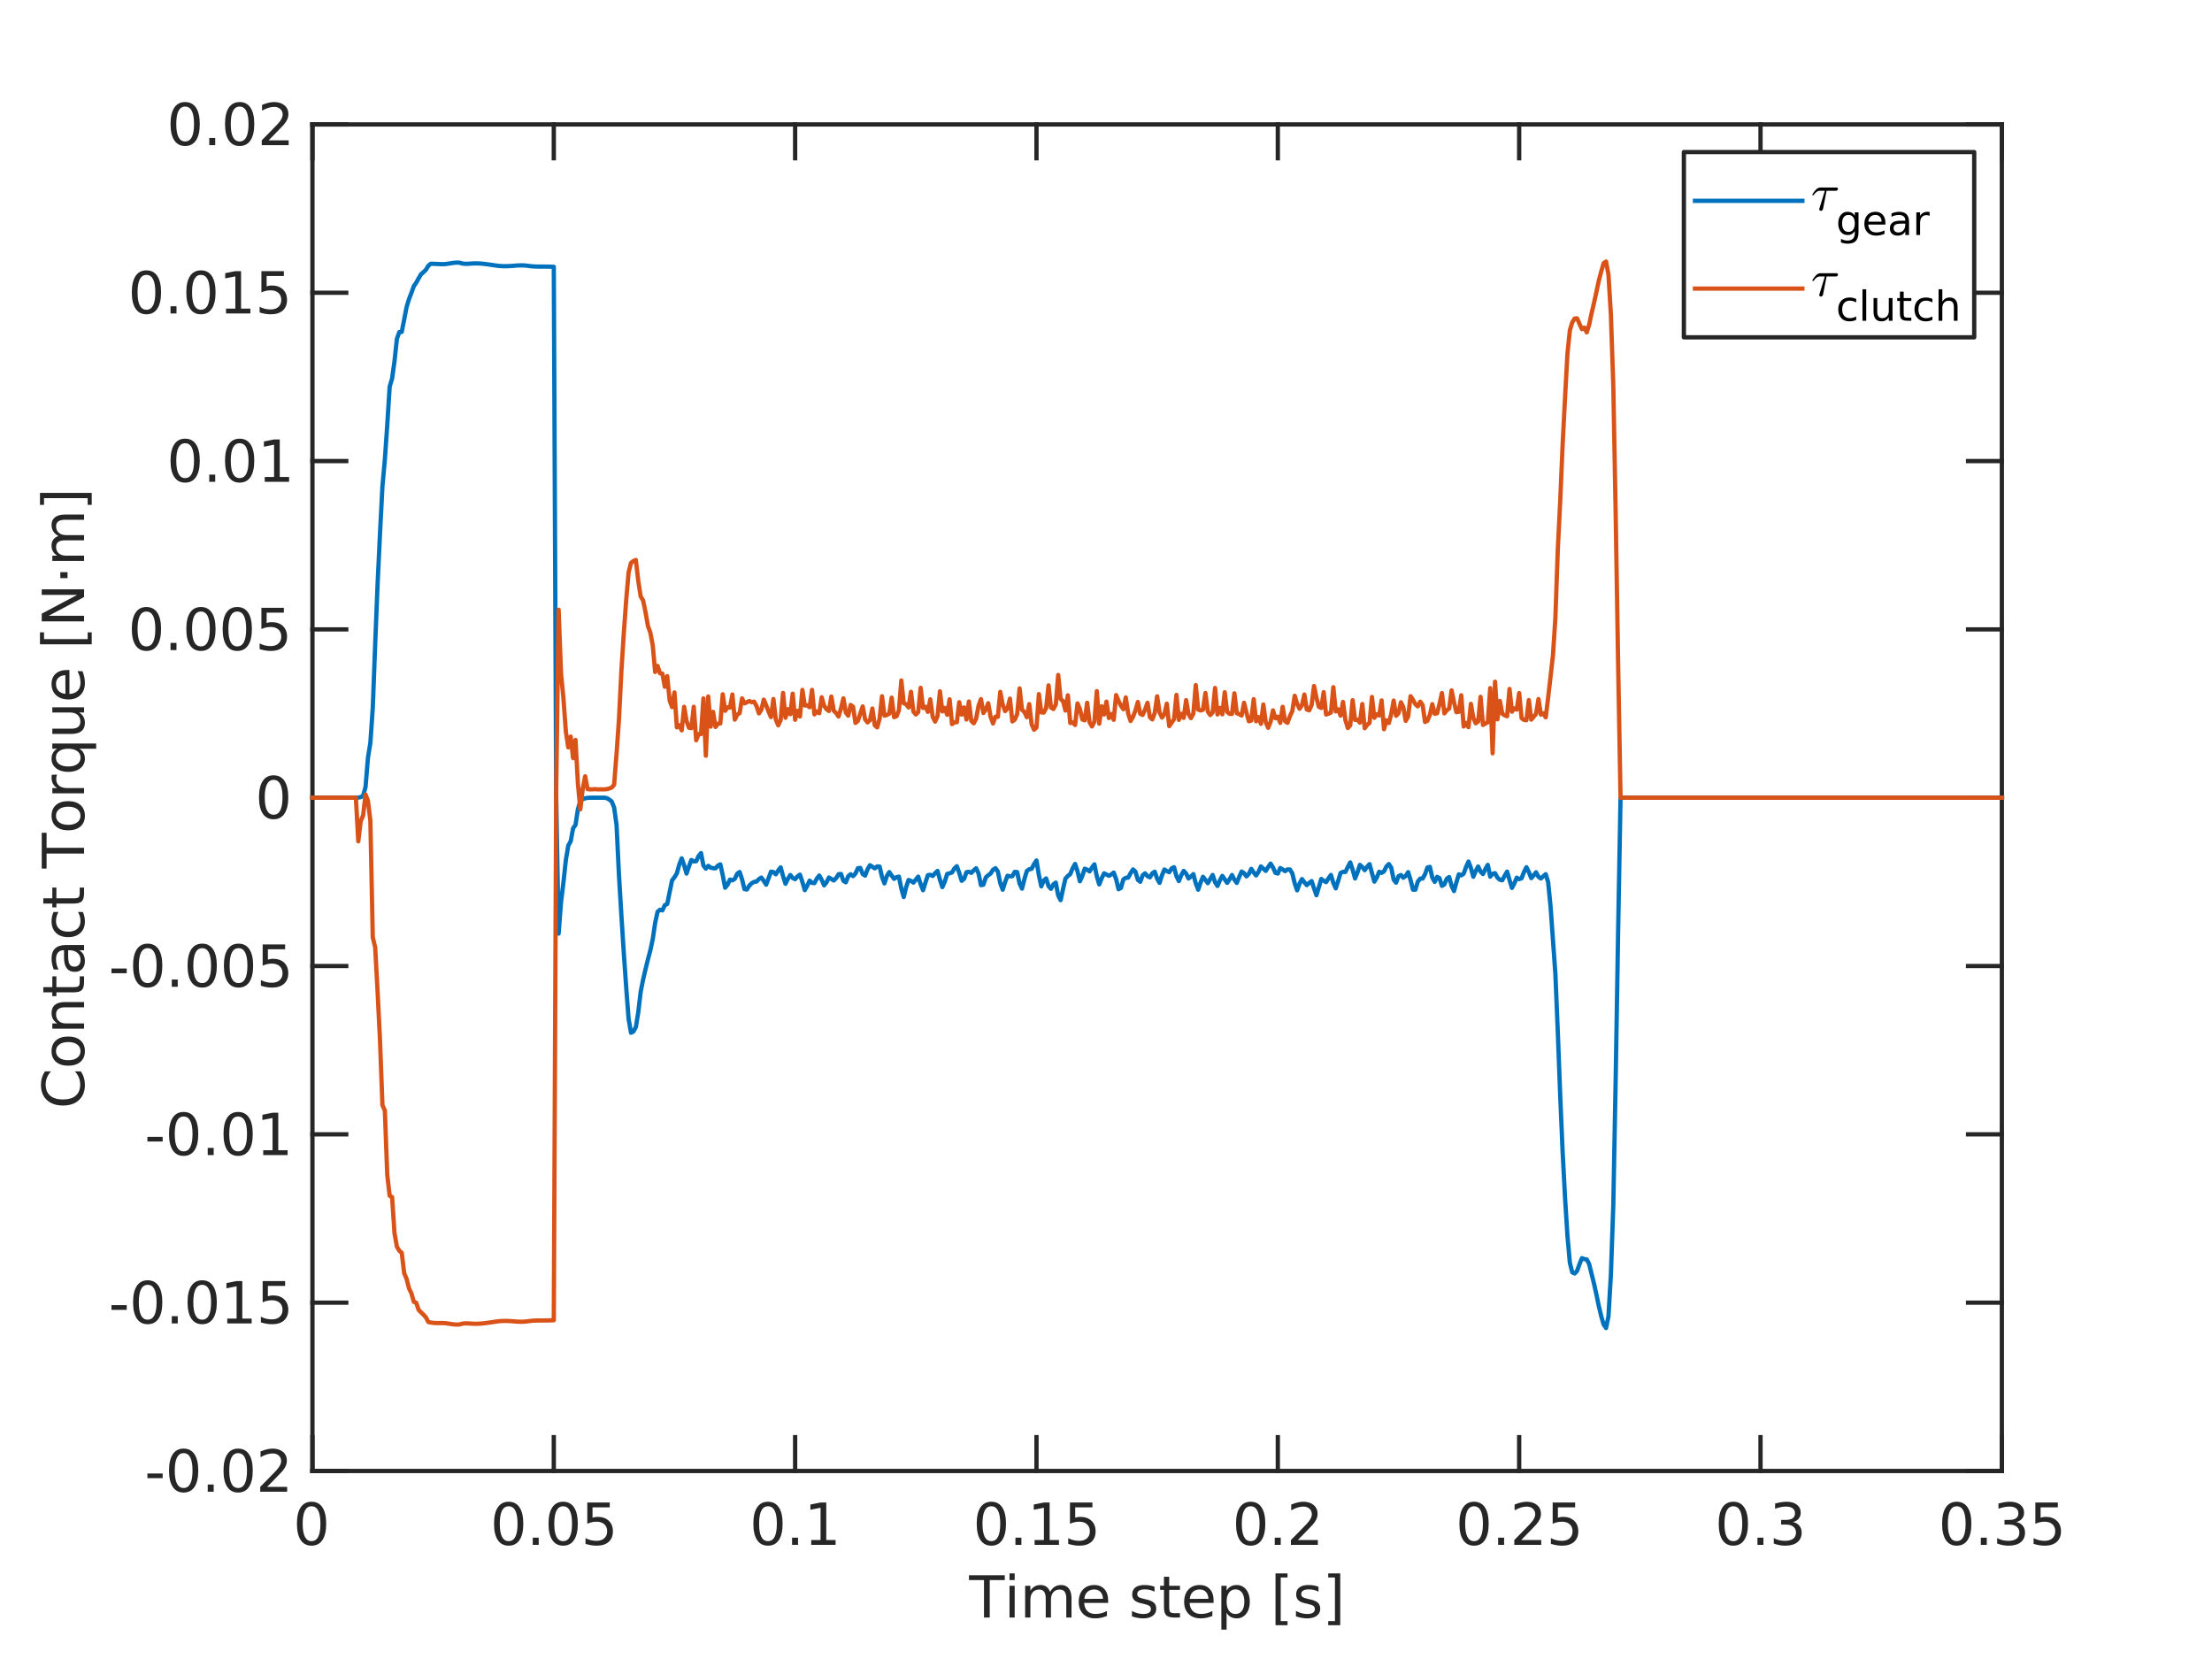 <?xml version="1.0"?>
<!DOCTYPE svg PUBLIC '-//W3C//DTD SVG 1.0//EN'
          'http://www.w3.org/TR/2001/REC-SVG-20010904/DTD/svg10.dtd'>
<svg xmlns:xlink="http://www.w3.org/1999/xlink" style="fill-opacity:1; color-rendering:auto; color-interpolation:auto; text-rendering:auto; stroke:black; stroke-linecap:square; stroke-miterlimit:10; shape-rendering:auto; stroke-opacity:1; fill:black; stroke-dasharray:none; font-weight:normal; stroke-width:1; font-family:'Dialog'; font-style:normal; stroke-linejoin:miter; font-size:12px; stroke-dashoffset:0; image-rendering:auto;" width="800" height="600" xmlns="http://www.w3.org/2000/svg"
><rect width="100%" height="100%" fill="#333333" stroke="none"/><!--Generated by the Batik Graphics2D SVG Generator--><defs id="genericDefs"
  /><g
  ><defs id="defs1"
    ><clipPath clipPathUnits="userSpaceOnUse" id="clipPath1"
      ><path d="M0 0 L800 0 L800 600 L0 600 L0 0 Z"
      /></clipPath
    ></defs
    ><g style="fill:white; stroke:white;"
    ><rect x="0" y="0" width="800" style="clip-path:url(#clipPath1); stroke:none;" height="600"
    /></g
    ><g style="fill:white; text-rendering:optimizeSpeed; color-rendering:optimizeSpeed; image-rendering:optimizeSpeed; shape-rendering:crispEdges; stroke:white; color-interpolation:sRGB;"
    ><rect x="0" width="800" height="600" y="0" style="stroke:none;"
      /><path style="stroke:none;" d="M113 532 L724 532 L724 45 L113 45 Z"
    /></g
    ><g style="fill:rgb(38,38,38); text-rendering:geometricPrecision; image-rendering:optimizeQuality; color-rendering:optimizeQuality; stroke-linejoin:round; stroke:rgb(38,38,38); color-interpolation:linearRGB; stroke-width:1.55;"
    ><line y2="532" style="fill:none;" x1="113" x2="724" y1="532"
      /><line y2="45" style="fill:none;" x1="113" x2="724" y1="45"
      /><line y2="519.78" style="fill:none;" x1="113" x2="113" y1="532"
      /><line y2="519.78" style="fill:none;" x1="200.286" x2="200.286" y1="532"
      /><line y2="519.78" style="fill:none;" x1="287.571" x2="287.571" y1="532"
      /><line y2="519.78" style="fill:none;" x1="374.857" x2="374.857" y1="532"
      /><line y2="519.78" style="fill:none;" x1="462.143" x2="462.143" y1="532"
      /><line y2="519.78" style="fill:none;" x1="549.429" x2="549.429" y1="532"
      /><line y2="519.78" style="fill:none;" x1="636.714" x2="636.714" y1="532"
      /><line y2="519.78" style="fill:none;" x1="724" x2="724" y1="532"
      /><line y2="57.22" style="fill:none;" x1="113" x2="113" y1="45"
      /><line y2="57.22" style="fill:none;" x1="200.286" x2="200.286" y1="45"
      /><line y2="57.22" style="fill:none;" x1="287.571" x2="287.571" y1="45"
      /><line y2="57.22" style="fill:none;" x1="374.857" x2="374.857" y1="45"
      /><line y2="57.22" style="fill:none;" x1="462.143" x2="462.143" y1="45"
      /><line y2="57.22" style="fill:none;" x1="549.429" x2="549.429" y1="45"
      /><line y2="57.22" style="fill:none;" x1="636.714" x2="636.714" y1="45"
      /><line y2="57.22" style="fill:none;" x1="724" x2="724" y1="45"
    /></g
    ><g transform="translate(113,538.717)" style="font-size:20.667px; fill:rgb(38,38,38); text-rendering:geometricPrecision; color-rendering:optimizeQuality; image-rendering:optimizeQuality; stroke:rgb(38,38,38); color-interpolation:linearRGB;"
    ><path style="stroke:none;" d="M-0.328 6.047 Q-1.922 6.047 -2.727 7.625 Q-3.531 9.203 -3.531 12.359 Q-3.531 15.516 -2.727 17.086 Q-1.922 18.656 -0.328 18.656 Q1.281 18.656 2.086 17.086 Q2.891 15.516 2.891 12.359 Q2.891 9.203 2.086 7.625 Q1.281 6.047 -0.328 6.047 ZM-0.328 4.406 Q2.25 4.406 3.609 6.445 Q4.969 8.484 4.969 12.359 Q4.969 16.219 3.609 18.258 Q2.25 20.297 -0.328 20.297 Q-2.891 20.297 -4.25 18.258 Q-5.609 16.219 -5.609 12.359 Q-5.609 8.484 -4.25 6.445 Q-2.891 4.406 -0.328 4.406 Z"
    /></g
    ><g transform="translate(200.286,538.717)" style="font-size:20.667px; fill:rgb(38,38,38); text-rendering:geometricPrecision; color-rendering:optimizeQuality; image-rendering:optimizeQuality; stroke:rgb(38,38,38); color-interpolation:linearRGB;"
    ><path style="stroke:none;" d="M-16.328 6.047 Q-17.922 6.047 -18.727 7.625 Q-19.531 9.203 -19.531 12.359 Q-19.531 15.516 -18.727 17.086 Q-17.922 18.656 -16.328 18.656 Q-14.719 18.656 -13.914 17.086 Q-13.109 15.516 -13.109 12.359 Q-13.109 9.203 -13.914 7.625 Q-14.719 6.047 -16.328 6.047 ZM-16.328 4.406 Q-13.75 4.406 -12.391 6.445 Q-11.031 8.484 -11.031 12.359 Q-11.031 16.219 -12.391 18.258 Q-13.75 20.297 -16.328 20.297 Q-18.891 20.297 -20.25 18.258 Q-21.609 16.219 -21.609 12.359 Q-21.609 8.484 -20.25 6.445 Q-18.891 4.406 -16.328 4.406 ZM-7.608 17.391 L-5.452 17.391 L-5.452 20 L-7.608 20 L-7.608 17.391 ZM3.38 6.047 Q1.786 6.047 0.982 7.625 Q0.177 9.203 0.177 12.359 Q0.177 15.516 0.982 17.086 Q1.786 18.656 3.38 18.656 Q4.989 18.656 5.794 17.086 Q6.599 15.516 6.599 12.359 Q6.599 9.203 5.794 7.625 Q4.989 6.047 3.38 6.047 ZM3.38 4.406 Q5.958 4.406 7.317 6.445 Q8.677 8.484 8.677 12.359 Q8.677 16.219 7.317 18.258 Q5.958 20.297 3.38 20.297 Q0.818 20.297 -0.542 18.258 Q-1.901 16.219 -1.901 12.359 Q-1.901 8.484 -0.542 6.445 Q0.818 4.406 3.38 4.406 ZM12.116 4.688 L20.241 4.688 L20.241 6.438 L14.007 6.438 L14.007 10.188 Q14.46 10.031 14.913 9.953 Q15.366 9.875 15.819 9.875 Q18.381 9.875 19.881 11.281 Q21.381 12.688 21.381 15.094 Q21.381 17.562 19.843 18.93 Q18.303 20.297 15.507 20.297 Q14.538 20.297 13.538 20.133 Q12.538 19.969 11.475 19.641 L11.475 17.562 Q12.397 18.062 13.382 18.305 Q14.366 18.547 15.46 18.547 Q17.241 18.547 18.272 17.617 Q19.303 16.688 19.303 15.094 Q19.303 13.484 18.272 12.555 Q17.241 11.625 15.46 11.625 Q14.632 11.625 13.803 11.805 Q12.975 11.984 12.116 12.375 L12.116 4.688 Z"
    /></g
    ><g transform="translate(287.571,538.717)" style="font-size:20.667px; fill:rgb(38,38,38); text-rendering:geometricPrecision; color-rendering:optimizeQuality; image-rendering:optimizeQuality; stroke:rgb(38,38,38); color-interpolation:linearRGB;"
    ><path style="stroke:none;" d="M-9.828 6.047 Q-11.422 6.047 -12.227 7.625 Q-13.031 9.203 -13.031 12.359 Q-13.031 15.516 -12.227 17.086 Q-11.422 18.656 -9.828 18.656 Q-8.219 18.656 -7.414 17.086 Q-6.609 15.516 -6.609 12.359 Q-6.609 9.203 -7.414 7.625 Q-8.219 6.047 -9.828 6.047 ZM-9.828 4.406 Q-7.25 4.406 -5.891 6.445 Q-4.531 8.484 -4.531 12.359 Q-4.531 16.219 -5.891 18.258 Q-7.25 20.297 -9.828 20.297 Q-12.391 20.297 -13.75 18.258 Q-15.109 16.219 -15.109 12.359 Q-15.109 8.484 -13.75 6.445 Q-12.391 4.406 -9.828 4.406 ZM-1.108 17.391 L1.048 17.391 L1.048 20 L-1.108 20 L-1.108 17.391 ZM5.817 18.25 L9.193 18.25 L9.193 6.578 L5.521 7.312 L5.521 5.422 L9.177 4.688 L11.255 4.688 L11.255 18.25 L14.63 18.25 L14.63 20 L5.817 20 L5.817 18.25 Z"
    /></g
    ><g transform="translate(374.857,538.717)" style="font-size:20.667px; fill:rgb(38,38,38); text-rendering:geometricPrecision; color-rendering:optimizeQuality; image-rendering:optimizeQuality; stroke:rgb(38,38,38); color-interpolation:linearRGB;"
    ><path style="stroke:none;" d="M-16.328 6.047 Q-17.922 6.047 -18.727 7.625 Q-19.531 9.203 -19.531 12.359 Q-19.531 15.516 -18.727 17.086 Q-17.922 18.656 -16.328 18.656 Q-14.719 18.656 -13.914 17.086 Q-13.109 15.516 -13.109 12.359 Q-13.109 9.203 -13.914 7.625 Q-14.719 6.047 -16.328 6.047 ZM-16.328 4.406 Q-13.75 4.406 -12.391 6.445 Q-11.031 8.484 -11.031 12.359 Q-11.031 16.219 -12.391 18.258 Q-13.75 20.297 -16.328 20.297 Q-18.891 20.297 -20.25 18.258 Q-21.609 16.219 -21.609 12.359 Q-21.609 8.484 -20.25 6.445 Q-18.891 4.406 -16.328 4.406 ZM-7.608 17.391 L-5.452 17.391 L-5.452 20 L-7.608 20 L-7.608 17.391 ZM-0.682 18.25 L2.692 18.25 L2.692 6.578 L-0.979 7.312 L-0.979 5.422 L2.677 4.688 L4.755 4.688 L4.755 18.25 L8.13 18.25 L8.13 20 L-0.682 20 L-0.682 18.25 ZM12.116 4.688 L20.241 4.688 L20.241 6.438 L14.007 6.438 L14.007 10.188 Q14.46 10.031 14.913 9.953 Q15.366 9.875 15.819 9.875 Q18.381 9.875 19.881 11.281 Q21.381 12.688 21.381 15.094 Q21.381 17.562 19.843 18.93 Q18.303 20.297 15.507 20.297 Q14.538 20.297 13.538 20.133 Q12.538 19.969 11.475 19.641 L11.475 17.562 Q12.397 18.062 13.382 18.305 Q14.366 18.547 15.46 18.547 Q17.241 18.547 18.272 17.617 Q19.303 16.688 19.303 15.094 Q19.303 13.484 18.272 12.555 Q17.241 11.625 15.46 11.625 Q14.632 11.625 13.803 11.805 Q12.975 11.984 12.116 12.375 L12.116 4.688 Z"
    /></g
    ><g transform="translate(462.143,538.717)" style="font-size:20.667px; fill:rgb(38,38,38); text-rendering:geometricPrecision; color-rendering:optimizeQuality; image-rendering:optimizeQuality; stroke:rgb(38,38,38); color-interpolation:linearRGB;"
    ><path style="stroke:none;" d="M-9.828 6.047 Q-11.422 6.047 -12.227 7.625 Q-13.031 9.203 -13.031 12.359 Q-13.031 15.516 -12.227 17.086 Q-11.422 18.656 -9.828 18.656 Q-8.219 18.656 -7.414 17.086 Q-6.609 15.516 -6.609 12.359 Q-6.609 9.203 -7.414 7.625 Q-8.219 6.047 -9.828 6.047 ZM-9.828 4.406 Q-7.25 4.406 -5.891 6.445 Q-4.531 8.484 -4.531 12.359 Q-4.531 16.219 -5.891 18.258 Q-7.25 20.297 -9.828 20.297 Q-12.391 20.297 -13.75 18.258 Q-15.109 16.219 -15.109 12.359 Q-15.109 8.484 -13.75 6.445 Q-12.391 4.406 -9.828 4.406 ZM-1.108 17.391 L1.048 17.391 L1.048 20 L-1.108 20 L-1.108 17.391 ZM7.239 18.25 L14.474 18.25 L14.474 20 L4.739 20 L4.739 18.25 Q5.927 17.031 7.958 14.977 Q9.989 12.922 10.521 12.328 Q11.521 11.219 11.911 10.438 Q12.302 9.656 12.302 8.922 Q12.302 7.688 11.45 6.922 Q10.599 6.156 9.224 6.156 Q8.239 6.156 7.161 6.492 Q6.083 6.828 4.849 7.516 L4.849 5.422 Q6.099 4.922 7.185 4.664 Q8.271 4.406 9.177 4.406 Q11.552 4.406 12.966 5.602 Q14.38 6.797 14.38 8.781 Q14.38 9.719 14.028 10.57 Q13.677 11.422 12.739 12.562 Q12.489 12.859 11.114 14.281 Q9.739 15.703 7.239 18.25 Z"
    /></g
    ><g transform="translate(549.429,538.717)" style="font-size:20.667px; fill:rgb(38,38,38); text-rendering:geometricPrecision; color-rendering:optimizeQuality; image-rendering:optimizeQuality; stroke:rgb(38,38,38); color-interpolation:linearRGB;"
    ><path style="stroke:none;" d="M-16.328 6.047 Q-17.922 6.047 -18.727 7.625 Q-19.531 9.203 -19.531 12.359 Q-19.531 15.516 -18.727 17.086 Q-17.922 18.656 -16.328 18.656 Q-14.719 18.656 -13.914 17.086 Q-13.109 15.516 -13.109 12.359 Q-13.109 9.203 -13.914 7.625 Q-14.719 6.047 -16.328 6.047 ZM-16.328 4.406 Q-13.75 4.406 -12.391 6.445 Q-11.031 8.484 -11.031 12.359 Q-11.031 16.219 -12.391 18.258 Q-13.75 20.297 -16.328 20.297 Q-18.891 20.297 -20.25 18.258 Q-21.609 16.219 -21.609 12.359 Q-21.609 8.484 -20.25 6.445 Q-18.891 4.406 -16.328 4.406 ZM-7.608 17.391 L-5.452 17.391 L-5.452 20 L-7.608 20 L-7.608 17.391 ZM0.739 18.25 L7.974 18.25 L7.974 20 L-1.761 20 L-1.761 18.25 Q-0.573 17.031 1.458 14.977 Q3.489 12.922 4.021 12.328 Q5.021 11.219 5.411 10.438 Q5.802 9.656 5.802 8.922 Q5.802 7.688 4.95 6.922 Q4.099 6.156 2.724 6.156 Q1.739 6.156 0.661 6.492 Q-0.417 6.828 -1.651 7.516 L-1.651 5.422 Q-0.401 4.922 0.685 4.664 Q1.771 4.406 2.677 4.406 Q5.052 4.406 6.466 5.602 Q7.88 6.797 7.88 8.781 Q7.88 9.719 7.529 10.57 Q7.177 11.422 6.239 12.562 Q5.989 12.859 4.614 14.281 Q3.239 15.703 0.739 18.25 ZM12.116 4.688 L20.241 4.688 L20.241 6.438 L14.007 6.438 L14.007 10.188 Q14.46 10.031 14.913 9.953 Q15.366 9.875 15.819 9.875 Q18.381 9.875 19.881 11.281 Q21.381 12.688 21.381 15.094 Q21.381 17.562 19.843 18.93 Q18.303 20.297 15.507 20.297 Q14.538 20.297 13.538 20.133 Q12.538 19.969 11.475 19.641 L11.475 17.562 Q12.397 18.062 13.382 18.305 Q14.366 18.547 15.46 18.547 Q17.241 18.547 18.272 17.617 Q19.303 16.688 19.303 15.094 Q19.303 13.484 18.272 12.555 Q17.241 11.625 15.46 11.625 Q14.632 11.625 13.803 11.805 Q12.975 11.984 12.116 12.375 L12.116 4.688 Z"
    /></g
    ><g transform="translate(636.714,538.717)" style="font-size:20.667px; fill:rgb(38,38,38); text-rendering:geometricPrecision; color-rendering:optimizeQuality; image-rendering:optimizeQuality; stroke:rgb(38,38,38); color-interpolation:linearRGB;"
    ><path style="stroke:none;" d="M-9.828 6.047 Q-11.422 6.047 -12.227 7.625 Q-13.031 9.203 -13.031 12.359 Q-13.031 15.516 -12.227 17.086 Q-11.422 18.656 -9.828 18.656 Q-8.219 18.656 -7.414 17.086 Q-6.609 15.516 -6.609 12.359 Q-6.609 9.203 -7.414 7.625 Q-8.219 6.047 -9.828 6.047 ZM-9.828 4.406 Q-7.25 4.406 -5.891 6.445 Q-4.531 8.484 -4.531 12.359 Q-4.531 16.219 -5.891 18.258 Q-7.25 20.297 -9.828 20.297 Q-12.391 20.297 -13.75 18.258 Q-15.109 16.219 -15.109 12.359 Q-15.109 8.484 -13.75 6.445 Q-12.391 4.406 -9.828 4.406 ZM-1.108 17.391 L1.048 17.391 L1.048 20 L-1.108 20 L-1.108 17.391 ZM11.724 11.75 Q13.224 12.062 14.052 13.07 Q14.88 14.078 14.88 15.547 Q14.88 17.812 13.325 19.055 Q11.771 20.297 8.896 20.297 Q7.942 20.297 6.919 20.109 Q5.896 19.922 4.802 19.531 L4.802 17.531 Q5.677 18.047 6.7 18.297 Q7.724 18.547 8.833 18.547 Q10.786 18.547 11.81 17.781 Q12.833 17.016 12.833 15.547 Q12.833 14.203 11.88 13.438 Q10.927 12.672 9.239 12.672 L7.458 12.672 L7.458 10.969 L9.318 10.969 Q10.849 10.969 11.661 10.359 Q12.474 9.75 12.474 8.594 Q12.474 7.422 11.638 6.789 Q10.802 6.156 9.239 6.156 Q8.38 6.156 7.411 6.344 Q6.442 6.531 5.271 6.922 L5.271 5.062 Q6.442 4.734 7.474 4.57 Q8.505 4.406 9.427 4.406 Q11.786 4.406 13.161 5.484 Q14.536 6.562 14.536 8.375 Q14.536 9.656 13.802 10.531 Q13.068 11.406 11.724 11.75 Z"
    /></g
    ><g transform="translate(724,538.717)" style="font-size:20.667px; fill:rgb(38,38,38); text-rendering:geometricPrecision; color-rendering:optimizeQuality; image-rendering:optimizeQuality; stroke:rgb(38,38,38); color-interpolation:linearRGB;"
    ><path style="stroke:none;" d="M-16.328 6.047 Q-17.922 6.047 -18.727 7.625 Q-19.531 9.203 -19.531 12.359 Q-19.531 15.516 -18.727 17.086 Q-17.922 18.656 -16.328 18.656 Q-14.719 18.656 -13.914 17.086 Q-13.109 15.516 -13.109 12.359 Q-13.109 9.203 -13.914 7.625 Q-14.719 6.047 -16.328 6.047 ZM-16.328 4.406 Q-13.75 4.406 -12.391 6.445 Q-11.031 8.484 -11.031 12.359 Q-11.031 16.219 -12.391 18.258 Q-13.75 20.297 -16.328 20.297 Q-18.891 20.297 -20.25 18.258 Q-21.609 16.219 -21.609 12.359 Q-21.609 8.484 -20.25 6.445 Q-18.891 4.406 -16.328 4.406 ZM-7.608 17.391 L-5.452 17.391 L-5.452 20 L-7.608 20 L-7.608 17.391 ZM5.224 11.75 Q6.724 12.062 7.552 13.07 Q8.38 14.078 8.38 15.547 Q8.38 17.812 6.825 19.055 Q5.271 20.297 2.396 20.297 Q1.442 20.297 0.419 20.109 Q-0.604 19.922 -1.698 19.531 L-1.698 17.531 Q-0.823 18.047 0.2 18.297 Q1.224 18.547 2.333 18.547 Q4.286 18.547 5.31 17.781 Q6.333 17.016 6.333 15.547 Q6.333 14.203 5.38 13.438 Q4.427 12.672 2.739 12.672 L0.958 12.672 L0.958 10.969 L2.817 10.969 Q4.349 10.969 5.161 10.359 Q5.974 9.75 5.974 8.594 Q5.974 7.422 5.138 6.789 Q4.302 6.156 2.739 6.156 Q1.88 6.156 0.911 6.344 Q-0.058 6.531 -1.229 6.922 L-1.229 5.062 Q-0.058 4.734 0.974 4.57 Q2.005 4.406 2.927 4.406 Q5.286 4.406 6.661 5.484 Q8.036 6.562 8.036 8.375 Q8.036 9.656 7.302 10.531 Q6.567 11.406 5.224 11.75 ZM12.116 4.688 L20.241 4.688 L20.241 6.438 L14.007 6.438 L14.007 10.188 Q14.46 10.031 14.913 9.953 Q15.366 9.875 15.819 9.875 Q18.381 9.875 19.881 11.281 Q21.381 12.688 21.381 15.094 Q21.381 17.562 19.843 18.93 Q18.303 20.297 15.507 20.297 Q14.538 20.297 13.538 20.133 Q12.538 19.969 11.475 19.641 L11.475 17.562 Q12.397 18.062 13.382 18.305 Q14.366 18.547 15.46 18.547 Q17.241 18.547 18.272 17.617 Q19.303 16.688 19.303 15.094 Q19.303 13.484 18.272 12.555 Q17.241 11.625 15.46 11.625 Q14.632 11.625 13.803 11.805 Q12.975 11.984 12.116 12.375 L12.116 4.688 Z"
    /></g
    ><g transform="translate(418.5,565.008)" style="font-size:20.667px; fill:rgb(38,38,38); text-rendering:geometricPrecision; color-rendering:optimizeQuality; image-rendering:optimizeQuality; stroke:rgb(38,38,38); color-interpolation:linearRGB;"
    ><path style="stroke:none;" d="M-68.062 4.688 L-55.109 4.688 L-55.109 6.438 L-60.547 6.438 L-60.547 20 L-62.625 20 L-62.625 6.438 L-68.062 6.438 L-68.062 4.688 ZM-53.398 8.516 L-51.523 8.516 L-51.523 20 L-53.398 20 L-53.398 8.516 ZM-53.398 4.047 L-51.523 4.047 L-51.523 6.438 L-53.398 6.438 L-53.398 4.047 ZM-38.721 10.719 Q-38.018 9.453 -37.034 8.844 Q-36.05 8.234 -34.706 8.234 Q-32.925 8.234 -31.948 9.492 Q-30.971 10.75 -30.971 13.062 L-30.971 20 L-32.862 20 L-32.862 13.125 Q-32.862 11.484 -33.448 10.68 Q-34.034 9.875 -35.237 9.875 Q-36.706 9.875 -37.557 10.852 Q-38.409 11.828 -38.409 13.516 L-38.409 20 L-40.3 20 L-40.3 13.125 Q-40.3 11.469 -40.886 10.672 Q-41.471 9.875 -42.69 9.875 Q-44.143 9.875 -44.995 10.859 Q-45.846 11.844 -45.846 13.516 L-45.846 20 L-47.737 20 L-47.737 8.516 L-45.846 8.516 L-45.846 10.297 Q-45.19 9.25 -44.292 8.742 Q-43.393 8.234 -42.143 8.234 Q-40.893 8.234 -40.018 8.875 Q-39.143 9.516 -38.721 10.719 ZM-17.725 13.781 L-17.725 14.703 L-26.397 14.703 Q-26.272 16.656 -25.217 17.68 Q-24.162 18.703 -22.287 18.703 Q-21.209 18.703 -20.186 18.438 Q-19.162 18.172 -18.162 17.625 L-18.162 19.422 Q-19.178 19.844 -20.24 20.07 Q-21.303 20.297 -22.412 20.297 Q-25.147 20.297 -26.756 18.695 Q-28.365 17.094 -28.365 14.375 Q-28.365 11.547 -26.842 9.891 Q-25.319 8.234 -22.74 8.234 Q-20.412 8.234 -19.069 9.727 Q-17.725 11.219 -17.725 13.781 ZM-19.6 13.234 Q-19.631 11.688 -20.475 10.766 Q-21.319 9.844 -22.709 9.844 Q-24.287 9.844 -25.24 10.734 Q-26.194 11.625 -26.334 13.25 L-19.6 13.234 ZM-0.95 8.859 L-0.95 10.641 Q-1.747 10.234 -2.607 10.023 Q-3.466 9.812 -4.388 9.812 Q-5.794 9.812 -6.497 10.242 Q-7.2 10.672 -7.2 11.547 Q-7.2 12.203 -6.7 12.57 Q-6.2 12.938 -4.685 13.281 L-4.029 13.422 Q-2.029 13.859 -1.177 14.641 Q-0.325 15.422 -0.325 16.828 Q-0.325 18.438 -1.591 19.367 Q-2.857 20.297 -5.075 20.297 Q-5.997 20.297 -6.997 20.117 Q-7.997 19.938 -9.107 19.578 L-9.107 17.625 Q-8.06 18.172 -7.044 18.445 Q-6.029 18.719 -5.044 18.719 Q-3.7 18.719 -2.982 18.266 Q-2.263 17.812 -2.263 16.969 Q-2.263 16.203 -2.786 15.797 Q-3.31 15.391 -5.06 15 L-5.716 14.859 Q-7.466 14.484 -8.247 13.719 Q-9.028 12.953 -9.028 11.625 Q-9.028 10 -7.88 9.117 Q-6.732 8.234 -4.622 8.234 Q-3.575 8.234 -2.654 8.391 Q-1.732 8.547 -0.95 8.859 ZM4.358 5.25 L4.358 8.516 L8.249 8.516 L8.249 9.984 L4.358 9.984 L4.358 16.219 Q4.358 17.625 4.741 18.023 Q5.124 18.422 6.311 18.422 L8.249 18.422 L8.249 20 L6.311 20 Q4.124 20 3.296 19.188 Q2.468 18.375 2.468 16.219 L2.468 9.984 L1.077 9.984 L1.077 8.516 L2.468 8.516 L2.468 5.25 L4.358 5.25 ZM20.411 13.781 L20.411 14.703 L11.739 14.703 Q11.864 16.656 12.918 17.68 Q13.973 18.703 15.848 18.703 Q16.926 18.703 17.95 18.438 Q18.973 18.172 19.973 17.625 L19.973 19.422 Q18.957 19.844 17.895 20.07 Q16.832 20.297 15.723 20.297 Q12.989 20.297 11.379 18.695 Q9.77 17.094 9.77 14.375 Q9.77 11.547 11.293 9.891 Q12.817 8.234 15.395 8.234 Q17.723 8.234 19.067 9.727 Q20.411 11.219 20.411 13.781 ZM18.536 13.234 Q18.504 11.688 17.661 10.766 Q16.817 9.844 15.426 9.844 Q13.848 9.844 12.895 10.734 Q11.942 11.625 11.801 13.25 L18.536 13.234 ZM25.119 18.281 L25.119 24.375 L23.228 24.375 L23.228 8.516 L25.119 8.516 L25.119 10.266 Q25.728 9.234 26.635 8.734 Q27.541 8.234 28.791 8.234 Q30.885 8.234 32.197 9.898 Q33.51 11.562 33.51 14.266 Q33.51 16.969 32.197 18.633 Q30.885 20.297 28.791 20.297 Q27.541 20.297 26.635 19.797 Q25.728 19.297 25.119 18.281 ZM31.541 14.266 Q31.541 12.188 30.689 11 Q29.838 9.812 28.338 9.812 Q26.838 9.812 25.978 11 Q25.119 12.188 25.119 14.266 Q25.119 16.344 25.978 17.531 Q26.838 18.719 28.338 18.719 Q29.838 18.719 30.689 17.531 Q31.541 16.344 31.541 14.266 ZM42.812 4.047 L47.156 4.047 L47.156 5.516 L44.688 5.516 L44.688 21.297 L47.156 21.297 L47.156 22.766 L42.812 22.766 L42.812 4.047 ZM58.356 8.859 L58.356 10.641 Q57.559 10.234 56.699 10.023 Q55.84 9.812 54.918 9.812 Q53.512 9.812 52.809 10.242 Q52.106 10.672 52.106 11.547 Q52.106 12.203 52.606 12.57 Q53.106 12.938 54.621 13.281 L55.278 13.422 Q57.278 13.859 58.129 14.641 Q58.981 15.422 58.981 16.828 Q58.981 18.438 57.715 19.367 Q56.449 20.297 54.231 20.297 Q53.309 20.297 52.309 20.117 Q51.309 19.938 50.199 19.578 L50.199 17.625 Q51.246 18.172 52.262 18.445 Q53.278 18.719 54.262 18.719 Q55.606 18.719 56.324 18.266 Q57.043 17.812 57.043 16.969 Q57.043 16.203 56.52 15.797 Q55.996 15.391 54.246 15 L53.59 14.859 Q51.84 14.484 51.059 13.719 Q50.278 12.953 50.278 11.625 Q50.278 10 51.426 9.117 Q52.574 8.234 54.684 8.234 Q55.731 8.234 56.653 8.391 Q57.574 8.547 58.356 8.859 ZM66.211 4.047 L66.211 22.766 L61.867 22.766 L61.867 21.297 L64.305 21.297 L64.305 5.516 L61.867 5.516 L61.867 4.047 L66.211 4.047 Z"
    /></g
    ><g style="fill:rgb(38,38,38); text-rendering:geometricPrecision; image-rendering:optimizeQuality; color-rendering:optimizeQuality; stroke-linejoin:round; stroke:rgb(38,38,38); color-interpolation:linearRGB; stroke-width:1.55;"
    ><line y2="45" style="fill:none;" x1="113" x2="113" y1="532"
      /><line y2="45" style="fill:none;" x1="724" x2="724" y1="532"
      /><line y2="532" style="fill:none;" x1="113" x2="125.22" y1="532"
      /><line y2="471.125" style="fill:none;" x1="113" x2="125.22" y1="471.125"
      /><line y2="410.25" style="fill:none;" x1="113" x2="125.22" y1="410.25"
      /><line y2="349.375" style="fill:none;" x1="113" x2="125.22" y1="349.375"
      /><line y2="288.5" style="fill:none;" x1="113" x2="125.22" y1="288.5"
      /><line y2="227.625" style="fill:none;" x1="113" x2="125.22" y1="227.625"
      /><line y2="166.75" style="fill:none;" x1="113" x2="125.22" y1="166.75"
      /><line y2="105.875" style="fill:none;" x1="113" x2="125.22" y1="105.875"
      /><line y2="45" style="fill:none;" x1="113" x2="125.22" y1="45"
      /><line y2="532" style="fill:none;" x1="724" x2="711.78" y1="532"
      /><line y2="471.125" style="fill:none;" x1="724" x2="711.78" y1="471.125"
      /><line y2="410.25" style="fill:none;" x1="724" x2="711.78" y1="410.25"
      /><line y2="349.375" style="fill:none;" x1="724" x2="711.78" y1="349.375"
      /><line y2="288.5" style="fill:none;" x1="724" x2="711.78" y1="288.5"
      /><line y2="227.625" style="fill:none;" x1="724" x2="711.78" y1="227.625"
      /><line y2="166.75" style="fill:none;" x1="724" x2="711.78" y1="166.75"
      /><line y2="105.875" style="fill:none;" x1="724" x2="711.78" y1="105.875"
      /><line y2="45" style="fill:none;" x1="724" x2="711.78" y1="45"
    /></g
    ><g transform="translate(106.283,532)" style="font-size:20.667px; fill:rgb(38,38,38); text-rendering:geometricPrecision; color-rendering:optimizeQuality; image-rendering:optimizeQuality; stroke:rgb(38,38,38); color-interpolation:linearRGB;"
    ><path style="stroke:none;" d="M-52.969 0.906 L-47.453 0.906 L-47.453 2.594 L-52.969 2.594 L-52.969 0.906 ZM-39.874 -6.453 Q-41.468 -6.453 -42.273 -4.875 Q-43.078 -3.297 -43.078 -0.141 Q-43.078 3.016 -42.273 4.586 Q-41.468 6.156 -39.874 6.156 Q-38.265 6.156 -37.461 4.586 Q-36.656 3.016 -36.656 -0.141 Q-36.656 -3.297 -37.461 -4.875 Q-38.265 -6.453 -39.874 -6.453 ZM-39.874 -8.094 Q-37.296 -8.094 -35.937 -6.055 Q-34.578 -4.016 -34.578 -0.141 Q-34.578 3.719 -35.937 5.758 Q-37.296 7.797 -39.874 7.797 Q-42.437 7.797 -43.796 5.758 Q-45.156 3.719 -45.156 -0.141 Q-45.156 -4.016 -43.796 -6.055 Q-42.437 -8.094 -39.874 -8.094 ZM-31.154 4.891 L-28.998 4.891 L-28.998 7.5 L-31.154 7.5 L-31.154 4.891 ZM-20.166 -6.453 Q-21.76 -6.453 -22.565 -4.875 Q-23.369 -3.297 -23.369 -0.141 Q-23.369 3.016 -22.565 4.586 Q-21.76 6.156 -20.166 6.156 Q-18.557 6.156 -17.752 4.586 Q-16.948 3.016 -16.948 -0.141 Q-16.948 -3.297 -17.752 -4.875 Q-18.557 -6.453 -20.166 -6.453 ZM-20.166 -8.094 Q-17.588 -8.094 -16.229 -6.055 Q-14.87 -4.016 -14.87 -0.141 Q-14.87 3.719 -16.229 5.758 Q-17.588 7.797 -20.166 7.797 Q-22.729 7.797 -24.088 5.758 Q-25.448 3.719 -25.448 -0.141 Q-25.448 -4.016 -24.088 -6.055 Q-22.729 -8.094 -20.166 -8.094 ZM-9.665 5.75 L-2.43 5.75 L-2.43 7.5 L-12.165 7.5 L-12.165 5.75 Q-10.977 4.531 -8.946 2.477 Q-6.915 0.422 -6.384 -0.172 Q-5.384 -1.281 -4.993 -2.062 Q-4.602 -2.844 -4.602 -3.578 Q-4.602 -4.812 -5.454 -5.578 Q-6.306 -6.344 -7.681 -6.344 Q-8.665 -6.344 -9.743 -6.008 Q-10.821 -5.672 -12.056 -4.984 L-12.056 -7.078 Q-10.806 -7.578 -9.72 -7.836 Q-8.634 -8.094 -7.727 -8.094 Q-5.352 -8.094 -3.938 -6.898 Q-2.524 -5.703 -2.524 -3.719 Q-2.524 -2.781 -2.876 -1.93 Q-3.227 -1.078 -4.165 0.062 Q-4.415 0.359 -5.79 1.781 Q-7.165 3.203 -9.665 5.75 Z"
    /></g
    ><g transform="translate(106.283,471.125)" style="font-size:20.667px; fill:rgb(38,38,38); text-rendering:geometricPrecision; color-rendering:optimizeQuality; image-rendering:optimizeQuality; stroke:rgb(38,38,38); color-interpolation:linearRGB;"
    ><path style="stroke:none;" d="M-65.969 0.906 L-60.453 0.906 L-60.453 2.594 L-65.969 2.594 L-65.969 0.906 ZM-52.874 -6.453 Q-54.468 -6.453 -55.273 -4.875 Q-56.078 -3.297 -56.078 -0.141 Q-56.078 3.016 -55.273 4.586 Q-54.468 6.156 -52.874 6.156 Q-51.265 6.156 -50.461 4.586 Q-49.656 3.016 -49.656 -0.141 Q-49.656 -3.297 -50.461 -4.875 Q-51.265 -6.453 -52.874 -6.453 ZM-52.874 -8.094 Q-50.296 -8.094 -48.937 -6.055 Q-47.578 -4.016 -47.578 -0.141 Q-47.578 3.719 -48.937 5.758 Q-50.296 7.797 -52.874 7.797 Q-55.437 7.797 -56.796 5.758 Q-58.156 3.719 -58.156 -0.141 Q-58.156 -4.016 -56.796 -6.055 Q-55.437 -8.094 -52.874 -8.094 ZM-44.154 4.891 L-41.998 4.891 L-41.998 7.5 L-44.154 7.5 L-44.154 4.891 ZM-33.166 -6.453 Q-34.76 -6.453 -35.565 -4.875 Q-36.37 -3.297 -36.37 -0.141 Q-36.37 3.016 -35.565 4.586 Q-34.76 6.156 -33.166 6.156 Q-31.557 6.156 -30.752 4.586 Q-29.948 3.016 -29.948 -0.141 Q-29.948 -3.297 -30.752 -4.875 Q-31.557 -6.453 -33.166 -6.453 ZM-33.166 -8.094 Q-30.588 -8.094 -29.229 -6.055 Q-27.869 -4.016 -27.869 -0.141 Q-27.869 3.719 -29.229 5.758 Q-30.588 7.797 -33.166 7.797 Q-35.729 7.797 -37.088 5.758 Q-38.448 3.719 -38.448 -0.141 Q-38.448 -4.016 -37.088 -6.055 Q-35.729 -8.094 -33.166 -8.094 ZM-24.087 5.75 L-20.712 5.75 L-20.712 -5.922 L-24.384 -5.188 L-24.384 -7.078 L-20.727 -7.812 L-18.649 -7.812 L-18.649 5.75 L-15.274 5.75 L-15.274 7.5 L-24.087 7.5 L-24.087 5.75 ZM-11.288 -7.812 L-3.163 -7.812 L-3.163 -6.062 L-9.398 -6.062 L-9.398 -2.312 Q-8.945 -2.469 -8.492 -2.547 Q-8.038 -2.625 -7.585 -2.625 Q-5.023 -2.625 -3.523 -1.219 Q-2.023 0.188 -2.023 2.594 Q-2.023 5.062 -3.562 6.43 Q-5.101 7.797 -7.898 7.797 Q-8.867 7.797 -9.867 7.633 Q-10.867 7.469 -11.929 7.141 L-11.929 5.062 Q-11.007 5.562 -10.023 5.805 Q-9.038 6.047 -7.945 6.047 Q-6.163 6.047 -5.132 5.117 Q-4.101 4.188 -4.101 2.594 Q-4.101 0.984 -5.132 0.055 Q-6.163 -0.875 -7.945 -0.875 Q-8.773 -0.875 -9.601 -0.695 Q-10.429 -0.516 -11.288 -0.125 L-11.288 -7.812 Z"
    /></g
    ><g transform="translate(106.283,410.25)" style="font-size:20.667px; fill:rgb(38,38,38); text-rendering:geometricPrecision; color-rendering:optimizeQuality; image-rendering:optimizeQuality; stroke:rgb(38,38,38); color-interpolation:linearRGB;"
    ><path style="stroke:none;" d="M-52.969 0.906 L-47.453 0.906 L-47.453 2.594 L-52.969 2.594 L-52.969 0.906 ZM-39.874 -6.453 Q-41.468 -6.453 -42.273 -4.875 Q-43.078 -3.297 -43.078 -0.141 Q-43.078 3.016 -42.273 4.586 Q-41.468 6.156 -39.874 6.156 Q-38.265 6.156 -37.461 4.586 Q-36.656 3.016 -36.656 -0.141 Q-36.656 -3.297 -37.461 -4.875 Q-38.265 -6.453 -39.874 -6.453 ZM-39.874 -8.094 Q-37.296 -8.094 -35.937 -6.055 Q-34.578 -4.016 -34.578 -0.141 Q-34.578 3.719 -35.937 5.758 Q-37.296 7.797 -39.874 7.797 Q-42.437 7.797 -43.796 5.758 Q-45.156 3.719 -45.156 -0.141 Q-45.156 -4.016 -43.796 -6.055 Q-42.437 -8.094 -39.874 -8.094 ZM-31.154 4.891 L-28.998 4.891 L-28.998 7.5 L-31.154 7.5 L-31.154 4.891 ZM-20.166 -6.453 Q-21.76 -6.453 -22.565 -4.875 Q-23.369 -3.297 -23.369 -0.141 Q-23.369 3.016 -22.565 4.586 Q-21.76 6.156 -20.166 6.156 Q-18.557 6.156 -17.752 4.586 Q-16.948 3.016 -16.948 -0.141 Q-16.948 -3.297 -17.752 -4.875 Q-18.557 -6.453 -20.166 -6.453 ZM-20.166 -8.094 Q-17.588 -8.094 -16.229 -6.055 Q-14.87 -4.016 -14.87 -0.141 Q-14.87 3.719 -16.229 5.758 Q-17.588 7.797 -20.166 7.797 Q-22.729 7.797 -24.088 5.758 Q-25.448 3.719 -25.448 -0.141 Q-25.448 -4.016 -24.088 -6.055 Q-22.729 -8.094 -20.166 -8.094 ZM-11.087 5.75 L-7.712 5.75 L-7.712 -5.922 L-11.384 -5.188 L-11.384 -7.078 L-7.727 -7.812 L-5.649 -7.812 L-5.649 5.75 L-2.274 5.75 L-2.274 7.5 L-11.087 7.5 L-11.087 5.75 Z"
    /></g
    ><g transform="translate(106.283,349.375)" style="font-size:20.667px; fill:rgb(38,38,38); text-rendering:geometricPrecision; color-rendering:optimizeQuality; image-rendering:optimizeQuality; stroke:rgb(38,38,38); color-interpolation:linearRGB;"
    ><path style="stroke:none;" d="M-65.969 0.906 L-60.453 0.906 L-60.453 2.594 L-65.969 2.594 L-65.969 0.906 ZM-52.874 -6.453 Q-54.468 -6.453 -55.273 -4.875 Q-56.078 -3.297 -56.078 -0.141 Q-56.078 3.016 -55.273 4.586 Q-54.468 6.156 -52.874 6.156 Q-51.265 6.156 -50.461 4.586 Q-49.656 3.016 -49.656 -0.141 Q-49.656 -3.297 -50.461 -4.875 Q-51.265 -6.453 -52.874 -6.453 ZM-52.874 -8.094 Q-50.296 -8.094 -48.937 -6.055 Q-47.578 -4.016 -47.578 -0.141 Q-47.578 3.719 -48.937 5.758 Q-50.296 7.797 -52.874 7.797 Q-55.437 7.797 -56.796 5.758 Q-58.156 3.719 -58.156 -0.141 Q-58.156 -4.016 -56.796 -6.055 Q-55.437 -8.094 -52.874 -8.094 ZM-44.154 4.891 L-41.998 4.891 L-41.998 7.5 L-44.154 7.5 L-44.154 4.891 ZM-33.166 -6.453 Q-34.76 -6.453 -35.565 -4.875 Q-36.37 -3.297 -36.37 -0.141 Q-36.37 3.016 -35.565 4.586 Q-34.76 6.156 -33.166 6.156 Q-31.557 6.156 -30.752 4.586 Q-29.948 3.016 -29.948 -0.141 Q-29.948 -3.297 -30.752 -4.875 Q-31.557 -6.453 -33.166 -6.453 ZM-33.166 -8.094 Q-30.588 -8.094 -29.229 -6.055 Q-27.869 -4.016 -27.869 -0.141 Q-27.869 3.719 -29.229 5.758 Q-30.588 7.797 -33.166 7.797 Q-35.729 7.797 -37.088 5.758 Q-38.448 3.719 -38.448 -0.141 Q-38.448 -4.016 -37.088 -6.055 Q-35.729 -8.094 -33.166 -8.094 ZM-20.024 -6.453 Q-21.618 -6.453 -22.423 -4.875 Q-23.227 -3.297 -23.227 -0.141 Q-23.227 3.016 -22.423 4.586 Q-21.618 6.156 -20.024 6.156 Q-18.415 6.156 -17.61 4.586 Q-16.805 3.016 -16.805 -0.141 Q-16.805 -3.297 -17.61 -4.875 Q-18.415 -6.453 -20.024 -6.453 ZM-20.024 -8.094 Q-17.446 -8.094 -16.087 -6.055 Q-14.727 -4.016 -14.727 -0.141 Q-14.727 3.719 -16.087 5.758 Q-17.446 7.797 -20.024 7.797 Q-22.587 7.797 -23.946 5.758 Q-25.305 3.719 -25.305 -0.141 Q-25.305 -4.016 -23.946 -6.055 Q-22.587 -8.094 -20.024 -8.094 ZM-11.288 -7.812 L-3.163 -7.812 L-3.163 -6.062 L-9.398 -6.062 L-9.398 -2.312 Q-8.945 -2.469 -8.492 -2.547 Q-8.038 -2.625 -7.585 -2.625 Q-5.023 -2.625 -3.523 -1.219 Q-2.023 0.188 -2.023 2.594 Q-2.023 5.062 -3.562 6.43 Q-5.101 7.797 -7.898 7.797 Q-8.867 7.797 -9.867 7.633 Q-10.867 7.469 -11.929 7.141 L-11.929 5.062 Q-11.007 5.562 -10.023 5.805 Q-9.038 6.047 -7.945 6.047 Q-6.163 6.047 -5.132 5.117 Q-4.101 4.188 -4.101 2.594 Q-4.101 0.984 -5.132 0.055 Q-6.163 -0.875 -7.945 -0.875 Q-8.773 -0.875 -9.601 -0.695 Q-10.429 -0.516 -11.288 -0.125 L-11.288 -7.812 Z"
    /></g
    ><g transform="translate(106.283,288.5)" style="font-size:20.667px; fill:rgb(38,38,38); text-rendering:geometricPrecision; color-rendering:optimizeQuality; image-rendering:optimizeQuality; stroke:rgb(38,38,38); color-interpolation:linearRGB;"
    ><path style="stroke:none;" d="M-7.328 -6.453 Q-8.922 -6.453 -9.727 -4.875 Q-10.531 -3.297 -10.531 -0.141 Q-10.531 3.016 -9.727 4.586 Q-8.922 6.156 -7.328 6.156 Q-5.719 6.156 -4.914 4.586 Q-4.109 3.016 -4.109 -0.141 Q-4.109 -3.297 -4.914 -4.875 Q-5.719 -6.453 -7.328 -6.453 ZM-7.328 -8.094 Q-4.75 -8.094 -3.391 -6.055 Q-2.031 -4.016 -2.031 -0.141 Q-2.031 3.719 -3.391 5.758 Q-4.75 7.797 -7.328 7.797 Q-9.891 7.797 -11.25 5.758 Q-12.609 3.719 -12.609 -0.141 Q-12.609 -4.016 -11.25 -6.055 Q-9.891 -8.094 -7.328 -8.094 Z"
    /></g
    ><g transform="translate(106.283,227.625)" style="font-size:20.667px; fill:rgb(38,38,38); text-rendering:geometricPrecision; color-rendering:optimizeQuality; image-rendering:optimizeQuality; stroke:rgb(38,38,38); color-interpolation:linearRGB;"
    ><path style="stroke:none;" d="M-53.328 -6.453 Q-54.922 -6.453 -55.727 -4.875 Q-56.531 -3.297 -56.531 -0.141 Q-56.531 3.016 -55.727 4.586 Q-54.922 6.156 -53.328 6.156 Q-51.719 6.156 -50.914 4.586 Q-50.109 3.016 -50.109 -0.141 Q-50.109 -3.297 -50.914 -4.875 Q-51.719 -6.453 -53.328 -6.453 ZM-53.328 -8.094 Q-50.75 -8.094 -49.391 -6.055 Q-48.031 -4.016 -48.031 -0.141 Q-48.031 3.719 -49.391 5.758 Q-50.75 7.797 -53.328 7.797 Q-55.891 7.797 -57.25 5.758 Q-58.609 3.719 -58.609 -0.141 Q-58.609 -4.016 -57.25 -6.055 Q-55.891 -8.094 -53.328 -8.094 ZM-44.608 4.891 L-42.452 4.891 L-42.452 7.5 L-44.608 7.5 L-44.608 4.891 ZM-33.62 -6.453 Q-35.214 -6.453 -36.018 -4.875 Q-36.823 -3.297 -36.823 -0.141 Q-36.823 3.016 -36.018 4.586 Q-35.214 6.156 -33.62 6.156 Q-32.011 6.156 -31.206 4.586 Q-30.401 3.016 -30.401 -0.141 Q-30.401 -3.297 -31.206 -4.875 Q-32.011 -6.453 -33.62 -6.453 ZM-33.62 -8.094 Q-31.042 -8.094 -29.683 -6.055 Q-28.323 -4.016 -28.323 -0.141 Q-28.323 3.719 -29.683 5.758 Q-31.042 7.797 -33.62 7.797 Q-36.182 7.797 -37.542 5.758 Q-38.901 3.719 -38.901 -0.141 Q-38.901 -4.016 -37.542 -6.055 Q-36.182 -8.094 -33.62 -8.094 ZM-20.478 -6.453 Q-22.072 -6.453 -22.876 -4.875 Q-23.681 -3.297 -23.681 -0.141 Q-23.681 3.016 -22.876 4.586 Q-22.072 6.156 -20.478 6.156 Q-18.869 6.156 -18.064 4.586 Q-17.259 3.016 -17.259 -0.141 Q-17.259 -3.297 -18.064 -4.875 Q-18.869 -6.453 -20.478 -6.453 ZM-20.478 -8.094 Q-17.9 -8.094 -16.54 -6.055 Q-15.181 -4.016 -15.181 -0.141 Q-15.181 3.719 -16.54 5.758 Q-17.9 7.797 -20.478 7.797 Q-23.04 7.797 -24.4 5.758 Q-25.759 3.719 -25.759 -0.141 Q-25.759 -4.016 -24.4 -6.055 Q-23.04 -8.094 -20.478 -8.094 ZM-11.742 -7.812 L-3.617 -7.812 L-3.617 -6.062 L-9.851 -6.062 L-9.851 -2.312 Q-9.398 -2.469 -8.945 -2.547 Q-8.492 -2.625 -8.039 -2.625 Q-5.476 -2.625 -3.976 -1.219 Q-2.476 0.188 -2.476 2.594 Q-2.476 5.062 -4.015 6.43 Q-5.554 7.797 -8.351 7.797 Q-9.32 7.797 -10.32 7.633 Q-11.32 7.469 -12.383 7.141 L-12.383 5.062 Q-11.461 5.562 -10.476 5.805 Q-9.492 6.047 -8.398 6.047 Q-6.617 6.047 -5.586 5.117 Q-4.554 4.188 -4.554 2.594 Q-4.554 0.984 -5.586 0.055 Q-6.617 -0.875 -8.398 -0.875 Q-9.226 -0.875 -10.054 -0.695 Q-10.883 -0.516 -11.742 -0.125 L-11.742 -7.812 Z"
    /></g
    ><g transform="translate(106.283,166.75)" style="font-size:20.667px; fill:rgb(38,38,38); text-rendering:geometricPrecision; color-rendering:optimizeQuality; image-rendering:optimizeQuality; stroke:rgb(38,38,38); color-interpolation:linearRGB;"
    ><path style="stroke:none;" d="M-39.328 -6.453 Q-40.922 -6.453 -41.727 -4.875 Q-42.531 -3.297 -42.531 -0.141 Q-42.531 3.016 -41.727 4.586 Q-40.922 6.156 -39.328 6.156 Q-37.719 6.156 -36.914 4.586 Q-36.109 3.016 -36.109 -0.141 Q-36.109 -3.297 -36.914 -4.875 Q-37.719 -6.453 -39.328 -6.453 ZM-39.328 -8.094 Q-36.75 -8.094 -35.391 -6.055 Q-34.031 -4.016 -34.031 -0.141 Q-34.031 3.719 -35.391 5.758 Q-36.75 7.797 -39.328 7.797 Q-41.891 7.797 -43.25 5.758 Q-44.609 3.719 -44.609 -0.141 Q-44.609 -4.016 -43.25 -6.055 Q-41.891 -8.094 -39.328 -8.094 ZM-30.608 4.891 L-28.452 4.891 L-28.452 7.5 L-30.608 7.5 L-30.608 4.891 ZM-19.62 -6.453 Q-21.214 -6.453 -22.018 -4.875 Q-22.823 -3.297 -22.823 -0.141 Q-22.823 3.016 -22.018 4.586 Q-21.214 6.156 -19.62 6.156 Q-18.011 6.156 -17.206 4.586 Q-16.401 3.016 -16.401 -0.141 Q-16.401 -3.297 -17.206 -4.875 Q-18.011 -6.453 -19.62 -6.453 ZM-19.62 -8.094 Q-17.042 -8.094 -15.682 -6.055 Q-14.323 -4.016 -14.323 -0.141 Q-14.323 3.719 -15.682 5.758 Q-17.042 7.797 -19.62 7.797 Q-22.183 7.797 -23.542 5.758 Q-24.901 3.719 -24.901 -0.141 Q-24.901 -4.016 -23.542 -6.055 Q-22.183 -8.094 -19.62 -8.094 ZM-10.54 5.75 L-7.165 5.75 L-7.165 -5.922 L-10.837 -5.188 L-10.837 -7.078 L-7.181 -7.812 L-5.103 -7.812 L-5.103 5.75 L-1.728 5.75 L-1.728 7.5 L-10.54 7.5 L-10.54 5.75 Z"
    /></g
    ><g transform="translate(106.283,105.875)" style="font-size:20.667px; fill:rgb(38,38,38); text-rendering:geometricPrecision; color-rendering:optimizeQuality; image-rendering:optimizeQuality; stroke:rgb(38,38,38); color-interpolation:linearRGB;"
    ><path style="stroke:none;" d="M-53.328 -6.453 Q-54.922 -6.453 -55.727 -4.875 Q-56.531 -3.297 -56.531 -0.141 Q-56.531 3.016 -55.727 4.586 Q-54.922 6.156 -53.328 6.156 Q-51.719 6.156 -50.914 4.586 Q-50.109 3.016 -50.109 -0.141 Q-50.109 -3.297 -50.914 -4.875 Q-51.719 -6.453 -53.328 -6.453 ZM-53.328 -8.094 Q-50.75 -8.094 -49.391 -6.055 Q-48.031 -4.016 -48.031 -0.141 Q-48.031 3.719 -49.391 5.758 Q-50.75 7.797 -53.328 7.797 Q-55.891 7.797 -57.25 5.758 Q-58.609 3.719 -58.609 -0.141 Q-58.609 -4.016 -57.25 -6.055 Q-55.891 -8.094 -53.328 -8.094 ZM-44.608 4.891 L-42.452 4.891 L-42.452 7.5 L-44.608 7.5 L-44.608 4.891 ZM-33.62 -6.453 Q-35.214 -6.453 -36.018 -4.875 Q-36.823 -3.297 -36.823 -0.141 Q-36.823 3.016 -36.018 4.586 Q-35.214 6.156 -33.62 6.156 Q-32.011 6.156 -31.206 4.586 Q-30.401 3.016 -30.401 -0.141 Q-30.401 -3.297 -31.206 -4.875 Q-32.011 -6.453 -33.62 -6.453 ZM-33.62 -8.094 Q-31.042 -8.094 -29.683 -6.055 Q-28.323 -4.016 -28.323 -0.141 Q-28.323 3.719 -29.683 5.758 Q-31.042 7.797 -33.62 7.797 Q-36.182 7.797 -37.542 5.758 Q-38.901 3.719 -38.901 -0.141 Q-38.901 -4.016 -37.542 -6.055 Q-36.182 -8.094 -33.62 -8.094 ZM-24.54 5.75 L-21.165 5.75 L-21.165 -5.922 L-24.837 -5.188 L-24.837 -7.078 L-21.181 -7.812 L-19.103 -7.812 L-19.103 5.75 L-15.728 5.75 L-15.728 7.5 L-24.54 7.5 L-24.54 5.75 ZM-11.742 -7.812 L-3.617 -7.812 L-3.617 -6.062 L-9.851 -6.062 L-9.851 -2.312 Q-9.398 -2.469 -8.945 -2.547 Q-8.492 -2.625 -8.039 -2.625 Q-5.476 -2.625 -3.976 -1.219 Q-2.476 0.188 -2.476 2.594 Q-2.476 5.062 -4.015 6.43 Q-5.554 7.797 -8.351 7.797 Q-9.32 7.797 -10.32 7.633 Q-11.32 7.469 -12.383 7.141 L-12.383 5.062 Q-11.461 5.562 -10.476 5.805 Q-9.492 6.047 -8.398 6.047 Q-6.617 6.047 -5.586 5.117 Q-4.554 4.188 -4.554 2.594 Q-4.554 0.984 -5.586 0.055 Q-6.617 -0.875 -8.398 -0.875 Q-9.226 -0.875 -10.054 -0.695 Q-10.883 -0.516 -11.742 -0.125 L-11.742 -7.812 Z"
    /></g
    ><g transform="translate(106.283,45)" style="font-size:20.667px; fill:rgb(38,38,38); text-rendering:geometricPrecision; color-rendering:optimizeQuality; image-rendering:optimizeQuality; stroke:rgb(38,38,38); color-interpolation:linearRGB;"
    ><path style="stroke:none;" d="M-39.328 -6.453 Q-40.922 -6.453 -41.727 -4.875 Q-42.531 -3.297 -42.531 -0.141 Q-42.531 3.016 -41.727 4.586 Q-40.922 6.156 -39.328 6.156 Q-37.719 6.156 -36.914 4.586 Q-36.109 3.016 -36.109 -0.141 Q-36.109 -3.297 -36.914 -4.875 Q-37.719 -6.453 -39.328 -6.453 ZM-39.328 -8.094 Q-36.75 -8.094 -35.391 -6.055 Q-34.031 -4.016 -34.031 -0.141 Q-34.031 3.719 -35.391 5.758 Q-36.75 7.797 -39.328 7.797 Q-41.891 7.797 -43.25 5.758 Q-44.609 3.719 -44.609 -0.141 Q-44.609 -4.016 -43.25 -6.055 Q-41.891 -8.094 -39.328 -8.094 ZM-30.608 4.891 L-28.452 4.891 L-28.452 7.5 L-30.608 7.5 L-30.608 4.891 ZM-19.62 -6.453 Q-21.214 -6.453 -22.018 -4.875 Q-22.823 -3.297 -22.823 -0.141 Q-22.823 3.016 -22.018 4.586 Q-21.214 6.156 -19.62 6.156 Q-18.011 6.156 -17.206 4.586 Q-16.401 3.016 -16.401 -0.141 Q-16.401 -3.297 -17.206 -4.875 Q-18.011 -6.453 -19.62 -6.453 ZM-19.62 -8.094 Q-17.042 -8.094 -15.682 -6.055 Q-14.323 -4.016 -14.323 -0.141 Q-14.323 3.719 -15.682 5.758 Q-17.042 7.797 -19.62 7.797 Q-22.183 7.797 -23.542 5.758 Q-24.901 3.719 -24.901 -0.141 Q-24.901 -4.016 -23.542 -6.055 Q-22.183 -8.094 -19.62 -8.094 ZM-9.118 5.75 L-1.884 5.75 L-1.884 7.5 L-11.618 7.5 L-11.618 5.75 Q-10.431 4.531 -8.4 2.477 Q-6.369 0.422 -5.837 -0.172 Q-4.837 -1.281 -4.447 -2.062 Q-4.056 -2.844 -4.056 -3.578 Q-4.056 -4.812 -4.907 -5.578 Q-5.759 -6.344 -7.134 -6.344 Q-8.118 -6.344 -9.197 -6.008 Q-10.275 -5.672 -11.509 -4.984 L-11.509 -7.078 Q-10.259 -7.578 -9.173 -7.836 Q-8.087 -8.094 -7.181 -8.094 Q-4.806 -8.094 -3.392 -6.898 Q-1.978 -5.703 -1.978 -3.719 Q-1.978 -2.781 -2.329 -1.93 Q-2.681 -1.078 -3.619 0.062 Q-3.869 0.359 -5.244 1.781 Q-6.619 3.203 -9.118 5.75 Z"
    /></g
    ><g transform="translate(35.408,288.5) rotate(-90)" style="font-size:20.667px; fill:rgb(38,38,38); text-rendering:geometricPrecision; color-rendering:optimizeQuality; image-rendering:optimizeQuality; stroke:rgb(38,38,38); color-interpolation:linearRGB;"
    ><path style="stroke:none;" d="M-98.969 -19.125 L-98.969 -16.953 Q-100.016 -17.922 -101.203 -18.406 Q-102.391 -18.891 -103.719 -18.891 Q-106.344 -18.891 -107.742 -17.281 Q-109.141 -15.672 -109.141 -12.641 Q-109.141 -9.609 -107.742 -8.008 Q-106.344 -6.406 -103.719 -6.406 Q-102.391 -6.406 -101.203 -6.891 Q-100.016 -7.375 -98.969 -8.344 L-98.969 -6.172 Q-100.062 -5.438 -101.273 -5.07 Q-102.484 -4.703 -103.844 -4.703 Q-107.328 -4.703 -109.328 -6.828 Q-111.328 -8.953 -111.328 -12.641 Q-111.328 -16.328 -109.328 -18.461 Q-107.328 -20.594 -103.844 -20.594 Q-102.469 -20.594 -101.258 -20.227 Q-100.047 -19.859 -98.969 -19.125 ZM-91.655 -15.156 Q-93.171 -15.156 -94.053 -13.977 Q-94.936 -12.797 -94.936 -10.734 Q-94.936 -8.672 -94.053 -7.484 Q-93.171 -6.297 -91.655 -6.297 Q-90.139 -6.297 -89.257 -7.492 Q-88.374 -8.688 -88.374 -10.734 Q-88.374 -12.766 -89.257 -13.961 Q-90.139 -15.156 -91.655 -15.156 ZM-91.655 -16.766 Q-89.186 -16.766 -87.78 -15.164 Q-86.374 -13.562 -86.374 -10.734 Q-86.374 -7.906 -87.78 -6.305 Q-89.186 -4.703 -91.655 -4.703 Q-94.124 -4.703 -95.522 -6.305 Q-96.921 -7.906 -96.921 -10.734 Q-96.921 -13.562 -95.522 -15.164 Q-94.124 -16.766 -91.655 -16.766 ZM-73.908 -11.938 L-73.908 -5 L-75.799 -5 L-75.799 -11.875 Q-75.799 -13.5 -76.431 -14.312 Q-77.064 -15.125 -78.345 -15.125 Q-79.877 -15.125 -80.759 -14.148 Q-81.642 -13.172 -81.642 -11.484 L-81.642 -5 L-83.533 -5 L-83.533 -16.484 L-81.642 -16.484 L-81.642 -14.703 Q-80.955 -15.734 -80.041 -16.25 Q-79.127 -16.766 -77.924 -16.766 Q-75.939 -16.766 -74.924 -15.539 Q-73.908 -14.312 -73.908 -11.938 ZM-68.504 -19.75 L-68.504 -16.484 L-64.613 -16.484 L-64.613 -15.016 L-68.504 -15.016 L-68.504 -8.781 Q-68.504 -7.375 -68.121 -6.977 Q-67.738 -6.578 -66.55 -6.578 L-64.613 -6.578 L-64.613 -5 L-66.55 -5 Q-68.738 -5 -69.566 -5.812 Q-70.394 -6.625 -70.394 -8.781 L-70.394 -15.016 L-71.785 -15.016 L-71.785 -16.484 L-70.394 -16.484 L-70.394 -19.75 L-68.504 -19.75 ZM-57.045 -10.766 Q-59.342 -10.766 -60.225 -10.25 Q-61.108 -9.734 -61.108 -8.469 Q-61.108 -7.469 -60.444 -6.875 Q-59.779 -6.281 -58.639 -6.281 Q-57.076 -6.281 -56.123 -7.391 Q-55.17 -8.5 -55.17 -10.359 L-55.17 -10.766 L-57.045 -10.766 ZM-53.279 -11.547 L-53.279 -5 L-55.17 -5 L-55.17 -6.75 Q-55.826 -5.703 -56.787 -5.203 Q-57.748 -4.703 -59.139 -4.703 Q-60.904 -4.703 -61.944 -5.695 Q-62.983 -6.688 -62.983 -8.344 Q-62.983 -10.281 -61.686 -11.266 Q-60.389 -12.25 -57.826 -12.25 L-55.17 -12.25 L-55.17 -12.438 Q-55.17 -13.734 -56.029 -14.445 Q-56.889 -15.156 -58.436 -15.156 Q-59.42 -15.156 -60.35 -14.922 Q-61.279 -14.688 -62.139 -14.219 L-62.139 -15.969 Q-61.108 -16.359 -60.131 -16.562 Q-59.154 -16.766 -58.233 -16.766 Q-55.748 -16.766 -54.514 -15.469 Q-53.279 -14.172 -53.279 -11.547 ZM-41.34 -16.047 L-41.34 -14.281 Q-42.153 -14.719 -42.958 -14.938 Q-43.762 -15.156 -44.575 -15.156 Q-46.418 -15.156 -47.434 -13.992 Q-48.45 -12.828 -48.45 -10.734 Q-48.45 -8.625 -47.434 -7.461 Q-46.418 -6.297 -44.575 -6.297 Q-43.762 -6.297 -42.958 -6.523 Q-42.153 -6.75 -41.34 -7.188 L-41.34 -5.438 Q-42.137 -5.078 -42.981 -4.891 Q-43.825 -4.703 -44.778 -4.703 Q-47.371 -4.703 -48.903 -6.336 Q-50.434 -7.969 -50.434 -10.734 Q-50.434 -13.547 -48.887 -15.156 Q-47.34 -16.766 -44.653 -16.766 Q-43.793 -16.766 -42.958 -16.586 Q-42.121 -16.406 -41.34 -16.047 ZM-36.39 -19.75 L-36.39 -16.484 L-32.499 -16.484 L-32.499 -15.016 L-36.39 -15.016 L-36.39 -8.781 Q-36.39 -7.375 -36.007 -6.977 Q-35.624 -6.578 -34.437 -6.578 L-32.499 -6.578 L-32.499 -5 L-34.437 -5 Q-36.624 -5 -37.452 -5.812 Q-38.28 -6.625 -38.28 -8.781 L-38.28 -15.016 L-39.671 -15.016 L-39.671 -16.484 L-38.28 -16.484 L-38.28 -19.75 L-36.39 -19.75 ZM-25.631 -20.312 L-12.678 -20.312 L-12.678 -18.562 L-18.115 -18.562 L-18.115 -5 L-20.193 -5 L-20.193 -18.562 L-25.631 -18.562 L-25.631 -20.312 ZM-6.529 -15.156 Q-8.044 -15.156 -8.927 -13.977 Q-9.81 -12.797 -9.81 -10.734 Q-9.81 -8.672 -8.927 -7.484 Q-8.044 -6.297 -6.529 -6.297 Q-5.013 -6.297 -4.13 -7.492 Q-3.248 -8.688 -3.248 -10.734 Q-3.248 -12.766 -4.13 -13.961 Q-5.013 -15.156 -6.529 -15.156 ZM-6.529 -16.766 Q-4.06 -16.766 -2.654 -15.164 Q-1.248 -13.562 -1.248 -10.734 Q-1.248 -7.906 -2.654 -6.305 Q-4.06 -4.703 -6.529 -4.703 Q-8.998 -4.703 -10.396 -6.305 Q-11.794 -7.906 -11.794 -10.734 Q-11.794 -13.562 -10.396 -15.164 Q-8.998 -16.766 -6.529 -16.766 ZM8.328 -14.719 Q8 -14.906 7.625 -14.992 Q7.25 -15.078 6.797 -15.078 Q5.203 -15.078 4.343 -14.039 Q3.484 -13 3.484 -11.047 L3.484 -5 L1.593 -5 L1.593 -16.484 L3.484 -16.484 L3.484 -14.703 Q4.093 -15.75 5.047 -16.258 Q6 -16.766 7.359 -16.766 Q7.547 -16.766 7.789 -16.734 Q8.031 -16.703 8.312 -16.656 L8.328 -14.719 ZM11.289 -10.734 Q11.289 -8.656 12.141 -7.469 Q12.992 -6.281 14.492 -6.281 Q15.992 -6.281 16.852 -7.469 Q17.711 -8.656 17.711 -10.734 Q17.711 -12.812 16.852 -14 Q15.992 -15.188 14.492 -15.188 Q12.992 -15.188 12.141 -14 Q11.289 -12.812 11.289 -10.734 ZM17.711 -6.719 Q17.117 -5.703 16.211 -5.203 Q15.305 -4.703 14.039 -4.703 Q11.961 -4.703 10.649 -6.367 Q9.336 -8.031 9.336 -10.734 Q9.336 -13.438 10.649 -15.102 Q11.961 -16.766 14.039 -16.766 Q15.305 -16.766 16.211 -16.266 Q17.117 -15.766 17.711 -14.734 L17.711 -16.484 L19.602 -16.484 L19.602 -0.625 L17.711 -0.625 L17.711 -6.719 ZM23.073 -9.531 L23.073 -16.484 L24.963 -16.484 L24.963 -9.609 Q24.963 -7.969 25.596 -7.156 Q26.229 -6.344 27.51 -6.344 Q29.026 -6.344 29.917 -7.32 Q30.807 -8.297 30.807 -9.969 L30.807 -16.484 L32.698 -16.484 L32.698 -5 L30.807 -5 L30.807 -6.766 Q30.12 -5.719 29.213 -5.211 Q28.307 -4.703 27.104 -4.703 Q25.12 -4.703 24.096 -5.93 Q23.073 -7.156 23.073 -9.531 ZM46.18 -11.219 L46.18 -10.297 L37.508 -10.297 Q37.633 -8.344 38.688 -7.32 Q39.743 -6.297 41.618 -6.297 Q42.696 -6.297 43.719 -6.562 Q44.743 -6.828 45.743 -7.375 L45.743 -5.578 Q44.727 -5.156 43.664 -4.93 Q42.602 -4.703 41.493 -4.703 Q38.758 -4.703 37.149 -6.305 Q35.539 -7.906 35.539 -10.625 Q35.539 -13.453 37.063 -15.109 Q38.586 -16.766 41.164 -16.766 Q43.493 -16.766 44.836 -15.273 Q46.18 -13.781 46.18 -11.219 ZM44.305 -11.766 Q44.274 -13.312 43.43 -14.234 Q42.586 -15.156 41.196 -15.156 Q39.618 -15.156 38.664 -14.266 Q37.711 -13.375 37.571 -11.75 L44.305 -11.766 ZM55.47 -20.953 L59.814 -20.953 L59.814 -19.484 L57.345 -19.484 L57.345 -3.703 L59.814 -3.703 L59.814 -2.234 L55.47 -2.234 L55.47 -20.953 ZM63.779 -20.312 L66.56 -20.312 L73.357 -7.5 L73.357 -20.312 L75.357 -20.312 L75.357 -5 L72.576 -5 L65.795 -17.812 L65.795 -5 L63.779 -5 L63.779 -20.312 ZM79.418 -13.594 L81.575 -13.594 L81.575 -10.984 L79.418 -10.984 L79.418 -13.594 ZM94.656 -14.281 Q95.359 -15.547 96.344 -16.156 Q97.328 -16.766 98.672 -16.766 Q100.453 -16.766 101.43 -15.508 Q102.406 -14.25 102.406 -11.938 L102.406 -5 L100.516 -5 L100.516 -11.875 Q100.516 -13.516 99.93 -14.32 Q99.344 -15.125 98.141 -15.125 Q96.672 -15.125 95.82 -14.148 Q94.969 -13.172 94.969 -11.484 L94.969 -5 L93.078 -5 L93.078 -11.875 Q93.078 -13.531 92.492 -14.328 Q91.906 -15.125 90.688 -15.125 Q89.234 -15.125 88.383 -14.141 Q87.531 -13.156 87.531 -11.484 L87.531 -5 L85.641 -5 L85.641 -16.484 L87.531 -16.484 L87.531 -14.703 Q88.188 -15.75 89.086 -16.258 Q89.984 -16.766 91.234 -16.766 Q92.484 -16.766 93.359 -16.125 Q94.234 -15.484 94.656 -14.281 ZM110.247 -20.953 L110.247 -2.234 L105.903 -2.234 L105.903 -3.703 L108.34 -3.703 L108.34 -19.484 L105.903 -19.484 L105.903 -20.953 L110.247 -20.953 Z"
    /></g
    ><g style="stroke-linecap:butt; fill:rgb(0,114,189); text-rendering:geometricPrecision; image-rendering:optimizeQuality; color-rendering:optimizeQuality; stroke-linejoin:round; stroke:rgb(0,114,189); color-interpolation:linearRGB; stroke-width:1.55;"
    ><path d="M113 288.5 L113.873 288.5 L114.746 288.502 L115.619 288.502 L116.491 288.501 L117.364 288.501 L118.237 288.502 L119.11 288.502 L119.983 288.502 L120.856 288.502 L121.729 288.502 L122.601 288.502 L123.474 288.502 L124.347 288.502 L125.22 288.502 L126.093 288.502 L126.966 288.502 L127.839 288.502 L128.711 288.502 L129.584 288.455 L130.457 288.301 L131.33 287.757 L132.203 284.628 L133.076 274.042 L133.949 268.651 L134.821 255.966 L135.694 232.871 L136.567 211.081 L137.44 192.879 L138.313 175.86 L139.186 166.232 L140.059 153.684 L140.931 139.84 L141.804 136.907 L142.677 130.613 L143.55 122.517 L144.423 120.084 L145.296 120.048 L146.169 115.596 L147.041 111.087 L147.914 108.197 L148.787 105.937 L149.66 103.487 L150.533 102.241 L151.406 100.662 L152.279 99.166 L153.151 98.434 L154.024 97.593 L154.897 96.148 L155.77 95.406 L156.643 95.406 L157.516 95.448 L158.389 95.486 L159.261 95.527 L160.134 95.547 L161.007 95.498 L161.88 95.394 L162.753 95.266 L163.626 95.128 L164.499 95.015 L165.371 94.962 L166.244 95.011 L167.117 95.273 L167.99 95.408 L168.863 95.415 L169.736 95.37 L170.609 95.311 L171.481 95.266 L172.354 95.254 L173.227 95.28 L174.1 95.341 L174.973 95.429 L175.846 95.534 L176.719 95.649 L177.591 95.77 L178.464 95.897 L179.337 96.032 L180.21 96.148 L181.083 96.222 L181.956 96.263 L182.829 96.273 L183.701 96.255 L184.574 96.211 L185.447 96.147 L186.32 96.075 L187.193 96.012 L188.066 95.974 L188.939 95.975 L189.811 96.019 L190.684 96.107 L191.557 96.228 L192.43 96.326 L193.303 96.378 L194.176 96.405 L195.049 96.416 L195.921 96.419 L196.794 96.421 L197.667 96.427 L198.54 96.439 L199.413 96.463 L200.286 96.498 L201.159 288.218 L202.031 337.654 L202.904 326.221 L203.777 319.144 L204.65 311.039 L205.523 305.817 L206.396 304.259 L207.269 299.555 L208.141 298.344 L209.014 292.675 L209.887 289.62 L210.76 289.037 L211.633 288.707 L212.506 288.555 L213.379 288.505 L214.251 288.5 L215.124 288.5 L215.997 288.5 L216.87 288.5 L217.743 288.5 L218.616 288.5 L219.489 288.676 L220.361 289.166 L221.234 289.87 L222.107 292.047 L222.98 298.342 L223.853 316.382 L224.726 330.96 L225.599 344.582 L226.471 357.076 L227.344 368.539 L228.217 373.502 L229.09 373.062 L229.963 371.457 L230.836 366.138 L231.709 358.713 L232.581 354.312 L233.454 350.577 L234.327 346.985 L235.2 343.746 L236.073 339.644 L236.946 333.784 L237.819 329.773 L238.691 329.032 L239.564 329.254 L240.437 327.351 L241.31 326.944 L242.183 322.657 L243.056 318.408 L243.929 317.274 L244.801 315.841 L245.674 312.655 L246.547 310.433 L247.42 312.919 L248.293 315.948 L249.166 313.359 L250.039 311.026 L250.911 311.541 L251.784 311.466 L252.657 309.6 L253.53 308.53 L254.403 313.032 L255.276 314.153 L256.149 313.147 L257.021 313.79 L257.894 313.986 L258.767 314.038 L259.64 313.056 L260.513 312.61 L261.386 316.536 L262.259 321.057 L263.131 319.981 L264.004 318.118 L264.877 318.401 L265.75 317.848 L266.623 315.978 L267.496 315.379 L268.369 318.005 L269.241 321.556 L270.114 321.717 L270.987 320.316 L271.86 319.429 L272.733 318.946 L273.606 318.832 L274.479 317.939 L275.351 317.391 L276.224 318.584 L277.097 319.948 L277.97 317.614 L278.843 315.248 L279.716 315.388 L280.589 316.197 L281.461 314.805 L282.334 313.691 L283.207 316.891 L284.08 319.625 L284.953 317.856 L285.826 316.463 L286.699 317.559 L287.571 317.962 L288.444 316.948 L289.317 316.339 L290.19 318.954 L291.063 321.931 L291.936 320.392 L292.809 318.49 L293.681 319.299 L294.554 319.385 L295.427 317.728 L296.3 316.649 L297.173 318.187 L298.046 320.194 L298.919 319.111 L299.791 317.361 L300.664 317.897 L301.537 318.444 L302.41 317.574 L303.283 316.179 L304.156 316.079 L305.029 318.529 L305.901 319.094 L306.774 316.905 L307.647 316.185 L308.52 316.853 L309.393 315.938 L310.266 314.024 L311.139 313.892 L312.011 316.115 L312.884 316.674 L313.757 314.405 L314.63 312.92 L315.503 313.46 L316.376 314.05 L317.249 313.346 L318.121 313.405 L318.994 317.157 L319.867 319.486 L320.74 316.841 L321.613 315.404 L322.486 316.657 L323.359 317.859 L324.231 317.264 L325.104 317.038 L325.977 321.341 L326.85 324.43 L327.723 320.826 L328.596 318.265 L329.469 318.573 L330.341 319.214 L331.214 318.139 L332.087 317.052 L332.96 319.776 L333.833 321.963 L334.706 319.157 L335.579 316.532 L336.451 316.382 L337.324 316.801 L338.197 315.793 L339.07 314.981 L339.943 318.165 L340.816 320.841 L341.689 318.849 L342.561 316.091 L343.434 315.832 L344.307 315.54 L345.18 314.072 L346.053 313.28 L346.926 315.679 L347.799 318.552 L348.671 317.863 L349.544 315.447 L350.417 315.287 L351.29 315.688 L352.163 314.759 L353.036 314.016 L353.909 315.942 L354.781 320.121 L355.654 319.963 L356.527 317.35 L357.4 316.534 L358.273 315.935 L359.146 314.529 L360.019 313.99 L360.891 315.2 L361.764 319.401 L362.637 321.766 L363.51 319.031 L364.383 316.718 L365.256 316.945 L366.129 316.865 L367.001 315.326 L367.874 315.399 L368.747 319.571 L369.62 321.39 L370.493 317.958 L371.366 315.013 L372.239 314.367 L373.111 314.213 L373.984 312.508 L374.857 311.206 L375.73 316.51 L376.603 320.572 L377.476 318.479 L378.349 317.696 L379.221 320.485 L380.094 321.451 L380.967 319.853 L381.84 319.208 L382.713 323.87 L383.586 325.556 L384.459 321.521 L385.331 317.772 L386.204 316.789 L387.077 316.122 L387.95 314.009 L388.823 312.461 L389.696 315.098 L390.569 318.729 L391.441 316.762 L392.314 314.176 L393.187 314.531 L394.06 315.155 L394.933 313.762 L395.806 312.594 L396.679 316.925 L397.551 319.851 L398.424 317.673 L399.297 315.852 L400.17 316.286 L401.043 316.74 L401.916 316.275 L402.789 315.58 L403.661 317.926 L404.534 321.596 L405.407 321.116 L406.28 318.052 L407.153 317.466 L408.026 317.409 L408.899 315.787 L409.771 314.441 L410.644 315.218 L411.517 318.204 L412.39 318.906 L413.263 316.558 L414.136 315.856 L415.009 316.882 L415.881 317.3 L416.754 315.834 L417.627 315.282 L418.5 317.771 L419.373 319.308 L420.246 316.565 L421.119 314.474 L421.991 315.036 L422.864 315.432 L423.737 314.08 L424.61 313.638 L425.483 316.894 L426.356 318.656 L427.229 316.51 L428.101 314.974 L428.974 315.928 L429.847 317.71 L430.72 317.02 L431.593 316.14 L432.466 319.467 L433.339 321.768 L434.211 319.144 L435.084 317.101 L435.957 318.225 L436.83 319.409 L437.703 317.866 L438.576 316.432 L439.449 319.065 L440.321 320.424 L441.194 318.377 L442.067 316.773 L442.94 317.999 L443.813 319.297 L444.686 317.996 L445.559 316.464 L446.431 318.145 L447.304 319.312 L448.177 317.137 L449.05 315.205 L449.923 315.769 L450.796 316.954 L451.669 316.039 L452.541 314.236 L453.414 315.55 L454.287 316.62 L455.16 315.299 L456.033 313.35 L456.906 314.175 L457.779 314.971 L458.651 313.565 L459.524 312.341 L460.397 313.732 L461.27 315.669 L462.143 315.934 L463.016 313.933 L463.889 314.443 L464.761 315.066 L465.634 314.448 L466.507 314.453 L467.38 315.858 L468.253 319.453 L469.126 321.997 L469.999 319.591 L470.871 317.926 L471.744 319.082 L472.617 320.123 L473.49 319.313 L474.363 318.664 L475.236 321.279 L476.109 323.774 L476.981 320.846 L477.854 317.896 L478.727 318.511 L479.6 319.037 L480.473 317.657 L481.346 316.441 L482.219 319.277 L483.091 321.291 L483.964 318.606 L484.837 315.715 L485.71 315.321 L486.583 315.37 L487.456 313.559 L488.329 311.913 L489.201 314.517 L490.074 317.707 L490.947 315.526 L491.82 312.797 L492.693 313.572 L493.566 314.703 L494.439 313.462 L495.311 312.531 L496.184 315.73 L497.057 318.859 L497.93 317.361 L498.803 315.277 L499.676 315.689 L500.549 315.127 L501.421 313.382 L502.294 312.505 L503.167 313.831 L504.04 318.118 L504.913 319.229 L505.786 316.892 L506.659 316.463 L507.531 317.447 L508.404 316.793 L509.277 315.423 L510.15 318.259 L511.023 321.751 L511.896 321.767 L512.769 318.844 L513.641 317.754 L514.514 317.734 L515.387 316.166 L516.26 313.746 L517.133 313.524 L518.006 317.365 L518.879 318.941 L519.751 317.124 L520.624 317.601 L521.497 320.388 L522.37 319.845 L523.243 317.795 L524.116 317.193 L524.989 320.4 L525.861 322.262 L526.734 319.085 L527.607 316.212 L528.48 316.58 L529.353 315.975 L530.226 313.541 L531.099 311.601 L531.971 313.921 L532.844 317.089 L533.717 315.037 L534.59 313.385 L535.463 315.236 L536.336 316.095 L537.209 314.285 L538.081 312.789 L538.954 317.049 L539.827 316.003 L540.7 315.798 L541.573 317.398 L542.446 318.192 L543.318 318.348 L544.191 316.714 L545.064 315.242 L545.937 318.245 L546.81 321.123 L547.683 319.502 L548.556 317.414 L549.429 317.963 L550.301 317.639 L551.174 315.39 L552.047 313.636 L552.92 315.356 L553.793 317.598 L554.666 316.594 L555.539 315.474 L556.411 317.127 L557.284 317.707 L558.157 316.909 L559.03 316.163 L559.903 319.005 L560.776 327.769 L561.649 339.963 L562.521 352.135 L563.394 373.124 L564.267 396.106 L565.14 416.476 L566.013 433.102 L566.886 446.891 L567.759 456.694 L568.631 460.162 L569.504 460.567 L570.377 459.627 L571.25 457.195 L572.123 455.032 L572.996 455.376 L573.869 455.489 L574.741 457.17 L575.614 460.711 L576.487 464.207 L577.36 468.179 L578.233 472.368 L579.106 476.004 L579.979 479.034 L580.851 480.296 L581.724 476.089 L582.597 461.062 L583.47 435.994 L584.343 389.703 L585.216 336.894 L586.089 288.504 L586.961 288.505 L587.834 288.511 L588.707 288.487 L589.58 288.485 L590.453 288.499 L591.326 288.498 L592.199 288.498 L593.071 288.498 L593.944 288.502 L594.817 288.498 L595.69 288.494 L596.563 288.498 L597.436 288.501 L598.309 288.498 L599.181 288.498 L600.054 288.496 L600.927 288.498 L601.8 288.499 L602.673 288.499 L603.546 288.498 L604.419 288.5 L605.291 288.497 L606.164 288.495 L607.037 288.498 L607.91 288.501 L608.783 288.498 L609.656 288.495 L610.529 288.498 L611.401 288.502 L612.274 288.498 L613.147 288.496 L614.02 288.498 L614.893 288.5 L615.766 288.498 L616.639 288.498 L617.511 288.498 L618.384 288.497 L619.257 288.498 L620.13 288.498 L621.003 288.499 L621.876 288.505 L622.749 288.497 L623.621 288.495 L624.494 288.498 L625.367 288.504 L626.24 288.497 L627.113 288.495 L627.986 288.498 L628.859 288.501 L629.731 288.498 L630.604 288.498 L631.477 288.497 L632.35 288.498 L633.223 288.498 L634.096 288.5 L634.969 288.498 L635.841 288.498 L636.714 288.498 L637.587 288.498 L638.46 288.498 L639.333 288.497 L640.206 288.498 L641.079 288.498 L641.951 288.498 L642.824 288.502 L643.697 288.498 L644.57 288.495 L645.443 288.498 L646.316 288.498 L647.188 288.5 L648.061 288.498 L648.934 288.498 L649.807 288.496 L650.68 288.498 L651.553 288.499 L652.426 288.498 L653.299 288.498 L654.171 288.5 L655.044 288.498 L655.917 288.494 L656.79 288.498 L657.663 288.502 L658.536 288.498 L659.409 288.498 L660.281 288.496 L661.154 288.498 L662.027 288.5 L662.9 288.498 L663.773 288.498 L664.646 288.499 L665.519 288.498 L666.391 288.496 L667.264 288.498 L668.137 288.499 L669.01 288.498 L669.883 288.498 L670.756 288.498 L671.629 288.5 L672.501 288.498 L673.374 288.496 L674.247 288.498 L675.12 288.498 L675.993 288.499 L676.866 288.498 L677.739 288.498 L678.611 288.502 L679.484 288.498 L680.357 288.491 L681.23 288.498 L682.103 288.504 L682.976 288.498 L683.849 288.493 L684.721 288.498 L685.594 288.511 L686.467 288.498 L687.34 288.497 L688.213 288.498 L689.086 288.501 L689.959 288.498 L690.831 288.498 L691.704 288.495 L692.577 288.498 L693.45 288.5 L694.323 288.498 L695.196 288.498 L696.068 288.498 L696.942 288.498 L697.814 288.498 L698.687 288.497 L699.56 288.498 L700.433 288.498 L701.306 288.499 L702.179 288.498 L703.052 288.5 L703.924 288.497 L704.797 288.496 L705.67 288.498 L706.543 288.498 L707.416 288.5 L708.289 288.498 L709.161 288.498 L710.034 288.498 L710.907 288.498 L711.78 288.498 L712.653 288.497 L713.526 288.498 L714.399 288.499 L715.271 288.499 L716.144 288.498 L717.017 288.5 L717.89 288.498 L718.763 288.496 L719.636 288.498 L720.509 288.498 L721.381 288.5 L722.254 288.498 L723.127 288.498 L724 288.497 L724.073 288.497" style="fill:none; fill-rule:evenodd;"
      /><path d="M113 288.5 L113.873 288.5 L114.746 288.5 L115.619 288.5 L116.491 288.5 L117.364 288.5 L118.237 288.5 L119.11 288.5 L119.983 288.5 L120.856 288.5 L121.729 288.5 L122.601 288.5 L123.474 288.5 L124.347 288.5 L125.22 288.5 L126.093 288.5 L126.966 288.5 L127.839 288.5 L128.711 288.5 L129.584 304.269 L130.457 296.953 L131.33 294.915 L132.203 287.34 L133.076 289.618 L133.949 296.836 L134.821 339.013 L135.694 342.65 L136.567 358.806 L137.44 376.31 L138.313 399.702 L139.186 401.628 L140.059 424.949 L140.931 432.461 L141.804 432.955 L142.677 446.016 L143.55 450.889 L144.423 452.354 L145.296 453.091 L146.169 460.438 L147.041 462.496 L147.914 465.932 L148.787 467.733 L149.66 470.815 L150.533 471.145 L151.406 473.755 L152.279 474.622 L153.151 475.473 L154.024 476.421 L154.897 478.108 L155.77 478.31 L156.643 478.435 L157.516 478.493 L158.389 478.507 L159.261 478.496 L160.134 478.493 L161.007 478.549 L161.88 478.661 L162.753 478.792 L163.626 478.922 L164.499 479.018 L165.371 479.054 L166.244 478.999 L167.117 478.747 L167.99 478.619 L168.863 478.612 L169.736 478.657 L170.609 478.714 L171.481 478.757 L172.354 478.767 L173.227 478.74 L174.1 478.677 L174.973 478.587 L175.846 478.481 L176.719 478.364 L177.591 478.242 L178.464 478.114 L179.337 477.977 L180.21 477.86 L181.083 477.785 L181.956 477.743 L182.829 477.732 L183.701 477.748 L184.574 477.791 L185.447 477.855 L186.32 477.925 L187.193 477.987 L188.066 478.023 L188.939 478.021 L189.811 477.975 L190.684 477.887 L191.557 477.764 L192.43 477.666 L193.303 477.612 L194.176 477.584 L195.049 477.572 L195.921 477.568 L196.794 477.565 L197.667 477.558 L198.54 477.544 L199.413 477.52 L200.286 477.484 L201.159 285.759 L202.031 220.532 L202.904 243.594 L203.777 252.631 L204.65 264.577 L205.523 270.287 L206.396 266.399 L207.269 274.188 L208.141 267.607 L209.014 283.5 L209.887 292.69 L210.76 285.226 L211.633 280.758 L212.506 285.395 L213.379 285.478 L214.251 285.48 L215.124 285.399 L215.997 285.48 L216.87 285.48 L217.743 285.48 L218.616 285.48 L219.489 285.397 L220.361 285.164 L221.234 284.83 L222.107 283.797 L222.98 272.609 L223.853 260.261 L224.726 242.839 L225.599 229.117 L226.471 217.023 L227.344 206.99 L228.217 203.577 L229.09 202.906 L229.963 202.523 L230.836 210.069 L231.709 215.71 L232.581 217.143 L233.454 221.337 L234.327 226.368 L235.2 228.775 L236.073 233.435 L236.946 243.02 L237.819 240.836 L238.691 243.508 L239.564 243.636 L240.437 248.372 L241.31 244.531 L242.183 253.343 L243.056 255.725 L243.929 250.43 L244.801 263.066 L245.674 262.266 L246.547 264.152 L247.42 255.625 L248.293 260.727 L249.166 263.196 L250.039 263.331 L250.911 255.606 L251.784 267.74 L252.657 265.459 L253.53 265.49 L254.403 252.592 L255.276 273.31 L256.149 251.897 L257.021 262.792 L257.894 257.457 L258.767 262.905 L259.64 261.739 L260.513 261.644 L261.386 251.097 L262.259 257.069 L263.131 255.831 L264.004 255.934 L264.877 251.167 L265.75 260.258 L266.623 258.44 L267.496 257.93 L268.369 252.57 L269.241 254.373 L270.114 253.973 L270.987 253.536 L271.86 253.962 L272.733 253.77 L273.606 255.363 L274.479 258.003 L275.351 256.702 L276.224 253.031 L277.097 255.066 L277.97 257.381 L278.843 259.355 L279.716 252.807 L280.589 260.25 L281.461 262.31 L282.334 260.402 L283.207 250.611 L284.08 259.576 L284.953 256.471 L285.826 258.287 L286.699 250.877 L287.571 260.317 L288.444 257.06 L289.317 259.125 L290.19 249.524 L291.063 255.153 L291.936 255.112 L292.809 255.784 L293.681 249.511 L294.554 258.36 L295.427 257.313 L296.3 257.934 L297.173 252.187 L298.046 255.251 L298.919 256.467 L299.791 257.143 L300.664 251.935 L301.537 257.041 L302.41 257.901 L303.283 259.137 L304.156 256.228 L305.029 252.561 L305.901 257.692 L306.774 258.833 L307.647 254.957 L308.52 255.596 L309.393 261.471 L310.266 260.731 L311.139 258.078 L312.011 255.481 L312.884 260.169 L313.757 261.279 L314.63 260.438 L315.503 256.245 L316.376 262.31 L317.249 263.067 L318.121 259.903 L318.994 251.808 L319.867 258.814 L320.74 258.59 L321.613 258.132 L322.486 252.322 L323.359 259.372 L324.231 259.052 L325.104 256.899 L325.977 246.095 L326.85 254.353 L327.723 254.708 L328.596 255.867 L329.469 250.199 L330.341 257.35 L331.214 258.397 L332.087 257.533 L332.96 248.759 L333.833 256.036 L334.706 255.606 L335.579 257.461 L336.451 252.925 L337.324 259.259 L338.197 260.973 L339.07 259.007 L339.943 250.026 L340.816 257.298 L341.689 256.017 L342.561 258.499 L343.434 252.91 L344.307 261.876 L345.18 261.253 L346.053 261.198 L346.926 253.967 L347.799 258.451 L348.671 255.857 L349.544 260.215 L350.417 253.703 L351.29 260.73 L352.163 261.599 L353.036 259.901 L353.909 255.218 L354.781 252.847 L355.654 257.875 L356.527 256.563 L357.4 254.333 L358.273 259.246 L359.146 261.663 L360.019 259.198 L360.891 259.245 L361.764 250.228 L362.637 254.792 L363.51 257.176 L364.383 256.219 L365.256 252.662 L366.129 260.916 L367.001 260.262 L367.874 258.258 L368.747 248.968 L369.62 256.704 L370.493 257.517 L371.366 259.371 L372.239 254.651 L373.111 261.996 L373.984 263.914 L374.857 263.106 L375.73 251.032 L376.603 257.653 L377.476 257.701 L378.349 256.086 L379.221 247.864 L380.094 255.853 L380.967 256.427 L381.84 254.784 L382.713 244.116 L383.586 252.807 L384.459 253.569 L385.331 256.978 L386.204 251.469 L387.077 261.49 L387.95 261.262 L388.823 262.206 L389.696 254.402 L390.569 256.439 L391.441 260.205 L392.314 260.521 L393.187 254.161 L394.06 261.267 L394.933 262.724 L395.806 260.988 L396.679 249.967 L397.551 261.715 L398.424 255.428 L399.297 258.411 L400.17 253.745 L401.043 259.692 L401.916 258.249 L402.789 260.329 L403.661 251.385 L404.534 253.476 L405.407 255.243 L406.28 256.5 L407.153 252.248 L408.026 258.124 L408.899 260.764 L409.771 259.23 L410.644 256.979 L411.517 253.892 L412.39 258.164 L413.263 258.572 L414.136 256.565 L415.009 254.173 L415.881 259.385 L416.754 260.187 L417.627 257.866 L418.5 251.831 L419.373 257.669 L420.246 259.507 L421.119 258.301 L421.991 254.51 L422.864 262.611 L423.737 261.344 L424.61 260.12 L425.483 251.305 L426.356 260.357 L427.229 258.141 L428.101 259.62 L428.974 253.21 L429.847 258.217 L430.72 259.721 L431.593 258.08 L432.466 247.773 L433.339 256.63 L434.211 256.958 L435.084 256.674 L435.957 250.632 L436.83 257.37 L437.703 258.613 L438.576 257.641 L439.449 248.814 L440.321 258.393 L441.194 256.043 L442.067 258.351 L442.94 250.349 L443.813 257.471 L444.686 258.164 L445.559 258.208 L446.431 250.753 L447.304 257.929 L448.177 258.277 L449.05 258.775 L449.923 254.158 L450.796 257.765 L451.669 260.855 L452.541 260.59 L453.414 252.867 L454.287 260.874 L455.16 259.33 L456.033 261.784 L456.906 254.804 L457.779 261.215 L458.651 263.232 L459.524 261.055 L460.397 256.924 L461.27 259.774 L462.143 259.184 L463.016 261.437 L463.889 255.631 L464.761 260.821 L465.634 261.429 L466.507 259.027 L467.38 257.188 L468.253 251.629 L469.126 254.529 L469.999 256.347 L470.871 255.04 L471.744 251.178 L472.617 256.602 L473.49 256.901 L474.363 254.978 L475.236 248.096 L476.109 252.348 L476.981 255.637 L477.854 256.052 L478.727 250.322 L479.6 258.418 L480.473 258.12 L481.346 257.68 L482.219 248.533 L483.091 257.296 L483.964 256.532 L484.837 258.826 L485.71 253.868 L486.583 260.394 L487.456 263.3 L488.329 262.314 L489.201 253.235 L490.074 260.374 L490.947 260.278 L491.82 261.349 L492.693 254.616 L493.566 263.375 L494.439 262.168 L495.311 261.45 L496.184 252.075 L497.057 259.602 L497.93 258.298 L498.803 258.758 L499.676 253.316 L500.549 263.735 L501.421 260.515 L502.294 261.503 L503.167 258.191 L504.04 253.38 L504.913 258.863 L505.786 257.996 L506.659 253.977 L507.531 255.794 L508.404 260.716 L509.277 259.131 L510.15 251.793 L511.023 253.1 L511.896 254.692 L512.769 255.471 L513.641 253.782 L514.514 255.001 L515.387 261.105 L516.26 260.665 L517.133 258.512 L518.006 254.678 L518.879 258.13 L519.751 257.966 L520.624 254.544 L521.497 250.66 L522.37 258 L523.243 256.908 L524.116 256.205 L524.989 249.698 L525.861 253.989 L526.734 257.569 L527.607 257.429 L528.48 251.458 L529.353 262.736 L530.226 261.471 L531.099 262.997 L531.971 254.567 L532.844 259.656 L533.717 261.587 L534.59 260.933 L535.463 252.028 L536.336 262.182 L537.209 261.668 L538.081 261.254 L538.954 248.874 L539.827 272.444 L540.7 246.545 L541.573 260.159 L542.446 253.523 L543.318 258.089 L544.191 258.72 L545.064 259.039 L545.937 249.176 L546.81 257.402 L547.683 256.187 L548.556 256.64 L549.429 250.652 L550.301 259.703 L551.174 260.372 L552.047 260.475 L552.92 253.181 L553.793 260.272 L554.666 259.25 L555.539 258.162 L556.411 252.816 L557.284 258.454 L558.157 257.941 L559.03 259.437 L559.903 252.332 L560.776 244.737 L561.649 237.013 L562.521 223.563 L563.394 198.796 L564.267 181.412 L565.14 160.935 L566.013 143.896 L566.886 127.978 L567.759 119.471 L568.631 116.583 L569.504 115.199 L570.377 115.152 L571.25 117.142 L572.123 119.063 L572.996 118.486 L573.869 120.207 L574.741 117.433 L575.614 113.32 L576.487 109.592 L577.36 105.574 L578.233 101.513 L579.106 98.186 L579.979 95.195 L580.851 94.585 L581.724 99.341 L582.597 113.645 L583.47 139.438 L584.343 186.552 L585.216 240.108 L586.089 288.5 L586.961 288.5 L587.834 288.5 L588.707 288.5 L589.58 288.5 L590.453 288.5 L591.326 288.5 L592.199 288.5 L593.071 288.5 L593.944 288.5 L594.817 288.5 L595.69 288.5 L596.563 288.5 L597.436 288.5 L598.309 288.5 L599.181 288.5 L600.054 288.5 L600.927 288.5 L601.8 288.5 L602.673 288.5 L603.546 288.5 L604.419 288.5 L605.291 288.5 L606.164 288.5 L607.037 288.5 L607.91 288.5 L608.783 288.5 L609.656 288.5 L610.529 288.5 L611.401 288.5 L612.274 288.5 L613.147 288.5 L614.02 288.5 L614.893 288.5 L615.766 288.5 L616.639 288.5 L617.511 288.5 L618.384 288.5 L619.257 288.5 L620.13 288.5 L621.003 288.5 L621.876 288.5 L622.749 288.5 L623.621 288.5 L624.494 288.5 L625.367 288.5 L626.24 288.5 L627.113 288.5 L627.986 288.5 L628.859 288.5 L629.731 288.5 L630.604 288.5 L631.477 288.5 L632.35 288.5 L633.223 288.5 L634.096 288.5 L634.969 288.5 L635.841 288.5 L636.714 288.5 L637.587 288.5 L638.46 288.5 L639.333 288.5 L640.206 288.5 L641.079 288.5 L641.951 288.5 L642.824 288.5 L643.697 288.5 L644.57 288.5 L645.443 288.5 L646.316 288.5 L647.188 288.5 L648.061 288.5 L648.934 288.5 L649.807 288.5 L650.68 288.5 L651.553 288.5 L652.426 288.5 L653.299 288.5 L654.171 288.5 L655.044 288.5 L655.917 288.5 L656.79 288.5 L657.663 288.5 L658.536 288.5 L659.409 288.5 L660.281 288.5 L661.154 288.5 L662.027 288.5 L662.9 288.5 L663.773 288.5 L664.646 288.5 L665.519 288.5 L666.391 288.5 L667.264 288.5 L668.137 288.5 L669.01 288.5 L669.883 288.5 L670.756 288.5 L671.629 288.5 L672.501 288.5 L673.374 288.5 L674.247 288.5 L675.12 288.5 L675.993 288.5 L676.866 288.5 L677.739 288.5 L678.611 288.5 L679.484 288.5 L680.357 288.5 L681.23 288.5 L682.103 288.5 L682.976 288.5 L683.849 288.5 L684.721 288.5 L685.594 288.5 L686.467 288.5 L687.34 288.5 L688.213 288.5 L689.086 288.5 L689.959 288.5 L690.831 288.5 L691.704 288.5 L692.577 288.5 L693.45 288.5 L694.323 288.5 L695.196 288.5 L696.068 288.5 L696.942 288.5 L697.814 288.5 L698.687 288.5 L699.56 288.5 L700.433 288.5 L701.306 288.5 L702.179 288.5 L703.052 288.5 L703.924 288.5 L704.797 288.5 L705.67 288.5 L706.543 288.5 L707.416 288.5 L708.289 288.5 L709.161 288.5 L710.034 288.5 L710.907 288.5 L711.78 288.5 L712.653 288.5 L713.526 288.5 L714.399 288.5 L715.271 288.5 L716.144 288.5 L717.017 288.5 L717.89 288.5 L718.763 288.5 L719.636 288.5 L720.509 288.5 L721.381 288.5 L722.254 288.5 L723.127 288.5 L724 288.5 L724.073 288.5" style="fill:none; fill-rule:evenodd; stroke:rgb(217,83,25);"
    /></g
    ><g style="fill:white; text-rendering:optimizeSpeed; color-rendering:optimizeSpeed; image-rendering:optimizeSpeed; shape-rendering:crispEdges; stroke:white; color-interpolation:sRGB;"
    ><path style="stroke:none;" d="M714 122 L714 55 L609 55 L609 122 Z"
    /></g
    ><g transform="translate(655,76)" style="font-size:18.6px; text-rendering:geometricPrecision; color-rendering:optimizeQuality; image-rendering:optimizeQuality; font-family:'mwb_cmmi10'; color-interpolation:linearRGB;"
    ><path style="stroke:none;" d="M2.953 -0.281 Q2.953 -0.422 2.984 -0.484 L4.984 -7.016 L3.266 -7.016 Q2.562 -7.016 1.961 -6.578 Q1.359 -6.141 0.969 -5.469 Q0.922 -5.406 0.859 -5.406 L0.625 -5.406 Q0.453 -5.406 0.453 -5.578 Q0.453 -5.625 0.484 -5.703 Q1.109 -6.75 1.82 -7.469 Q2.531 -8.188 3.422 -8.188 L9.25 -8.188 Q9.453 -8.188 9.594 -8.047 Q9.734 -7.906 9.734 -7.703 Q9.734 -7.438 9.531 -7.227 Q9.328 -7.016 9.047 -7.016 L5.609 -7.016 L4.328 -0.453 Q4.266 -0.156 4.055 0.047 Q3.844 0.25 3.531 0.25 Q3.297 0.25 3.125 0.094 Q2.953 -0.062 2.953 -0.281 Z"
    /></g
    ><g transform="translate(664,85)" style="text-rendering:geometricPrecision; font-size:14.88px; color-interpolation:linearRGB; color-rendering:optimizeQuality; image-rendering:optimizeQuality;"
    ><path style="stroke:none;" d="M6.812 -4.203 Q6.812 -5.656 6.211 -6.461 Q5.609 -7.266 4.516 -7.266 Q3.422 -7.266 2.82 -6.461 Q2.219 -5.656 2.219 -4.203 Q2.219 -2.734 2.82 -1.93 Q3.422 -1.125 4.516 -1.125 Q5.609 -1.125 6.211 -1.93 Q6.812 -2.734 6.812 -4.203 ZM8.156 -1.016 Q8.156 1.078 7.227 2.102 Q6.297 3.125 4.375 3.125 Q3.672 3.125 3.039 3.016 Q2.406 2.906 1.812 2.688 L1.812 1.375 Q2.406 1.703 2.984 1.852 Q3.562 2 4.172 2 Q5.5 2 6.156 1.312 Q6.812 0.625 6.812 -0.781 L6.812 -1.438 Q6.391 -0.719 5.742 -0.359 Q5.094 0 4.188 0 Q2.672 0 1.75 -1.148 Q0.828 -2.297 0.828 -4.203 Q0.828 -6.094 1.75 -7.25 Q2.672 -8.406 4.188 -8.406 Q5.094 -8.406 5.742 -8.047 Q6.391 -7.688 6.812 -6.953 L6.812 -8.203 L8.156 -8.203 L8.156 -1.016 ZM17.88 -4.438 L17.88 -3.781 L11.677 -3.781 Q11.77 -2.391 12.52 -1.664 Q13.27 -0.938 14.598 -0.938 Q15.38 -0.938 16.106 -1.125 Q16.833 -1.312 17.552 -1.688 L17.552 -0.422 Q16.833 -0.109 16.067 0.055 Q15.302 0.219 14.52 0.219 Q12.567 0.219 11.419 -0.93 Q10.27 -2.078 10.27 -4.016 Q10.27 -6.031 11.356 -7.219 Q12.442 -8.406 14.286 -8.406 Q15.942 -8.406 16.911 -7.336 Q17.88 -6.266 17.88 -4.438 ZM16.52 -4.828 Q16.505 -5.938 15.903 -6.602 Q15.302 -7.266 14.302 -7.266 Q13.177 -7.266 12.497 -6.625 Q11.817 -5.984 11.723 -4.828 L16.52 -4.828 ZM23.734 -4.125 Q22.109 -4.125 21.477 -3.75 Q20.844 -3.375 20.844 -2.469 Q20.844 -1.766 21.312 -1.344 Q21.781 -0.922 22.594 -0.922 Q23.719 -0.922 24.398 -1.711 Q25.078 -2.5 25.078 -3.828 L25.078 -4.125 L23.734 -4.125 ZM26.422 -4.688 L26.422 0 L25.078 0 L25.078 -1.25 Q24.609 -0.5 23.922 -0.141 Q23.234 0.219 22.234 0.219 Q20.984 0.219 20.242 -0.492 Q19.5 -1.203 19.5 -2.391 Q19.5 -3.766 20.422 -4.469 Q21.344 -5.172 23.188 -5.172 L25.078 -5.172 L25.078 -5.312 Q25.078 -6.234 24.469 -6.75 Q23.859 -7.266 22.75 -7.266 Q22.047 -7.266 21.375 -7.094 Q20.703 -6.922 20.094 -6.578 L20.094 -7.828 Q20.828 -8.109 21.531 -8.258 Q22.234 -8.406 22.891 -8.406 Q24.672 -8.406 25.547 -7.484 Q26.422 -6.562 26.422 -4.688 ZM33.881 -6.938 Q33.647 -7.078 33.381 -7.141 Q33.115 -7.203 32.787 -7.203 Q31.646 -7.203 31.037 -6.461 Q30.428 -5.719 30.428 -4.328 L30.428 0 L29.068 0 L29.068 -8.203 L30.428 -8.203 L30.428 -6.922 Q30.85 -7.672 31.529 -8.039 Q32.209 -8.406 33.193 -8.406 Q33.334 -8.406 33.498 -8.383 Q33.662 -8.359 33.865 -8.328 L33.881 -6.938 Z"
    /></g
    ><g style="stroke-linecap:butt; fill:rgb(0,114,189); text-rendering:geometricPrecision; image-rendering:optimizeQuality; color-rendering:optimizeQuality; stroke-linejoin:round; stroke:rgb(0,114,189); color-interpolation:linearRGB; stroke-width:1.55;"
    ><line y2="72.632" style="fill:none;" x1="613.01" x2="651.852" y1="72.632"
    /></g
    ><g transform="translate(655,107)" style="font-size:18.6px; text-rendering:geometricPrecision; color-rendering:optimizeQuality; image-rendering:optimizeQuality; font-family:'mwb_cmmi10'; color-interpolation:linearRGB;"
    ><path style="stroke:none;" d="M2.953 -0.281 Q2.953 -0.422 2.984 -0.484 L4.984 -7.016 L3.266 -7.016 Q2.562 -7.016 1.961 -6.578 Q1.359 -6.141 0.969 -5.469 Q0.922 -5.406 0.859 -5.406 L0.625 -5.406 Q0.453 -5.406 0.453 -5.578 Q0.453 -5.625 0.484 -5.703 Q1.109 -6.75 1.82 -7.469 Q2.531 -8.188 3.422 -8.188 L9.25 -8.188 Q9.453 -8.188 9.594 -8.047 Q9.734 -7.906 9.734 -7.703 Q9.734 -7.438 9.531 -7.227 Q9.328 -7.016 9.047 -7.016 L5.609 -7.016 L4.328 -0.453 Q4.266 -0.156 4.055 0.047 Q3.844 0.25 3.531 0.25 Q3.297 0.25 3.125 0.094 Q2.953 -0.062 2.953 -0.281 Z"
    /></g
    ><g transform="translate(664,116)" style="text-rendering:geometricPrecision; font-size:14.88px; color-interpolation:linearRGB; color-rendering:optimizeQuality; image-rendering:optimizeQuality;"
    ><path style="stroke:none;" d="M7.312 -7.891 L7.312 -6.625 Q6.75 -6.938 6.172 -7.102 Q5.594 -7.266 5.016 -7.266 Q3.703 -7.266 2.977 -6.43 Q2.25 -5.594 2.25 -4.094 Q2.25 -2.594 2.977 -1.766 Q3.703 -0.938 5.016 -0.938 Q5.594 -0.938 6.172 -1.094 Q6.75 -1.25 7.312 -1.562 L7.312 -0.312 Q6.75 -0.047 6.148 0.086 Q5.547 0.219 4.859 0.219 Q3.016 0.219 1.922 -0.945 Q0.828 -2.109 0.828 -4.094 Q0.828 -6.094 1.93 -7.25 Q3.031 -8.406 4.953 -8.406 Q5.578 -8.406 6.172 -8.273 Q6.766 -8.141 7.312 -7.891 ZM9.585 -11.391 L10.944 -11.391 L10.944 0 L9.585 0 L9.585 -11.391 ZM13.592 -3.234 L13.592 -8.203 L14.936 -8.203 L14.936 -3.281 Q14.936 -2.125 15.389 -1.539 Q15.842 -0.953 16.749 -0.953 Q17.842 -0.953 18.475 -1.648 Q19.108 -2.344 19.108 -3.547 L19.108 -8.203 L20.452 -8.203 L20.452 0 L19.108 0 L19.108 -1.266 Q18.624 -0.516 17.975 -0.148 Q17.327 0.219 16.467 0.219 Q15.046 0.219 14.319 -0.664 Q13.592 -1.547 13.592 -3.234 ZM24.489 -10.531 L24.489 -8.203 L27.254 -8.203 L27.254 -7.156 L24.489 -7.156 L24.489 -2.703 Q24.489 -1.703 24.762 -1.414 Q25.036 -1.125 25.879 -1.125 L27.254 -1.125 L27.254 0 L25.879 0 Q24.317 0 23.723 -0.586 Q23.129 -1.172 23.129 -2.703 L23.129 -7.156 L22.145 -7.156 L22.145 -8.203 L23.129 -8.203 L23.129 -10.531 L24.489 -10.531 ZM34.883 -7.891 L34.883 -6.625 Q34.321 -6.938 33.743 -7.102 Q33.165 -7.266 32.587 -7.266 Q31.274 -7.266 30.548 -6.43 Q29.821 -5.594 29.821 -4.094 Q29.821 -2.594 30.548 -1.766 Q31.274 -0.938 32.587 -0.938 Q33.165 -0.938 33.743 -1.094 Q34.321 -1.25 34.883 -1.562 L34.883 -0.312 Q34.321 -0.047 33.719 0.086 Q33.118 0.219 32.43 0.219 Q30.587 0.219 29.493 -0.945 Q28.399 -2.109 28.399 -4.094 Q28.399 -6.094 29.501 -7.25 Q30.602 -8.406 32.524 -8.406 Q33.149 -8.406 33.743 -8.273 Q34.337 -8.141 34.883 -7.891 ZM43.984 -4.953 L43.984 0 L42.64 0 L42.64 -4.906 Q42.64 -6.078 42.187 -6.656 Q41.734 -7.234 40.812 -7.234 Q39.734 -7.234 39.101 -6.539 Q38.468 -5.844 38.468 -4.641 L38.468 0 L37.109 0 L37.109 -11.391 L38.468 -11.391 L38.468 -6.922 Q38.953 -7.672 39.609 -8.039 Q40.265 -8.406 41.124 -8.406 Q42.531 -8.406 43.257 -7.531 Q43.984 -6.656 43.984 -4.953 Z"
    /></g
    ><g style="stroke-linecap:butt; fill:rgb(217,83,25); text-rendering:geometricPrecision; image-rendering:optimizeQuality; color-rendering:optimizeQuality; stroke-linejoin:round; stroke:rgb(217,83,25); color-interpolation:linearRGB; stroke-width:1.55;"
    ><line y2="104.368" style="fill:none;" x1="613.01" x2="651.852" y1="104.368"
      /><path d="M609 122 L609 55 L714 55 L714 122 Z" style="fill:none; fill-rule:evenodd; stroke:rgb(38,38,38); stroke-linejoin:miter;"
    /></g
  ></g
></svg
>
